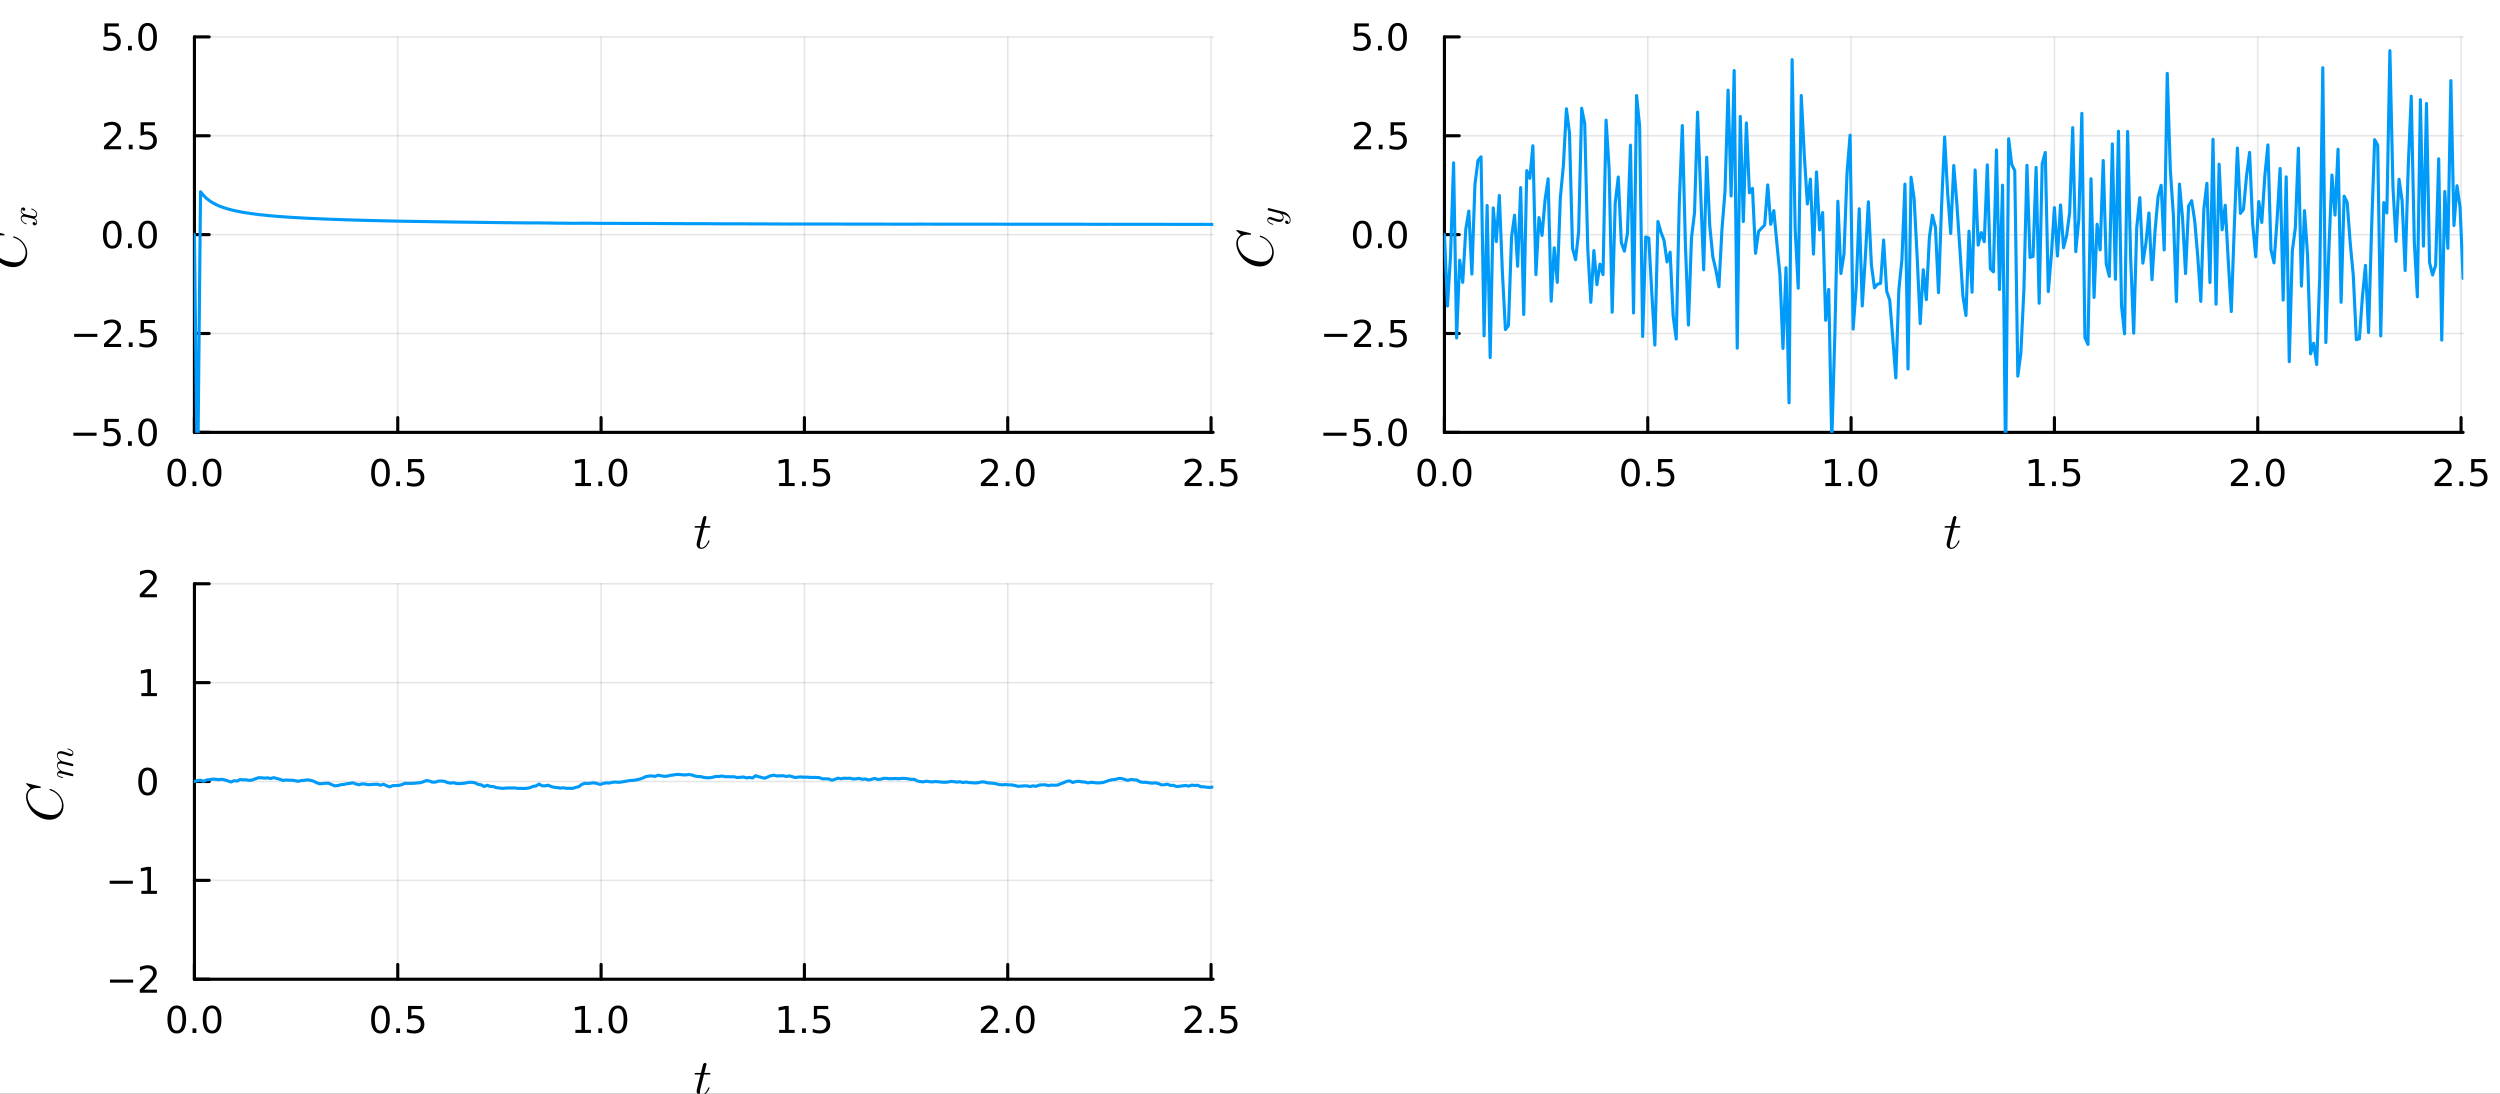 <?xml version="1.0" encoding="utf-8"?>
<svg xmlns="http://www.w3.org/2000/svg" xmlns:xlink="http://www.w3.org/1999/xlink" width="800" height="350" viewBox="0 0 3200 1400">
<rect x="0" y="0" width="3200" height="1400" fill="#333333" stroke="none"/>
<defs>
  <clipPath id="clip870">
    <rect x="0" y="0" width="3200" height="1400"/>
  </clipPath>
</defs>
<path clip-path="url(#clip870)" d="M0 1400 L3200 1400 L3200 0 L0 0  Z" fill="#ffffff" fill-rule="evenodd" fill-opacity="1"/>
<defs>
  <clipPath id="clip871">
    <rect x="640" y="0" width="2241" height="1400"/>
  </clipPath>
</defs>
<path clip-path="url(#clip870)" d="M248.869 553.395 L1552.76 553.395 L1552.76 47.244 L248.869 47.244  Z" fill="#ffffff" fill-rule="evenodd" fill-opacity="1"/>
<defs>
  <clipPath id="clip872">
    <rect x="248" y="47" width="1305" height="507"/>
  </clipPath>
</defs>
<polyline clip-path="url(#clip872)" style="stroke:#000000; stroke-linecap:round; stroke-linejoin:round; stroke-width:2; stroke-opacity:0.1; fill:none" points="248.869,553.395 248.869,47.244 "/>
<polyline clip-path="url(#clip872)" style="stroke:#000000; stroke-linecap:round; stroke-linejoin:round; stroke-width:2; stroke-opacity:0.1; fill:none" points="509.126,553.395 509.126,47.244 "/>
<polyline clip-path="url(#clip872)" style="stroke:#000000; stroke-linecap:round; stroke-linejoin:round; stroke-width:2; stroke-opacity:0.1; fill:none" points="769.383,553.395 769.383,47.244 "/>
<polyline clip-path="url(#clip872)" style="stroke:#000000; stroke-linecap:round; stroke-linejoin:round; stroke-width:2; stroke-opacity:0.1; fill:none" points="1029.64,553.395 1029.64,47.244 "/>
<polyline clip-path="url(#clip872)" style="stroke:#000000; stroke-linecap:round; stroke-linejoin:round; stroke-width:2; stroke-opacity:0.1; fill:none" points="1289.9,553.395 1289.9,47.244 "/>
<polyline clip-path="url(#clip872)" style="stroke:#000000; stroke-linecap:round; stroke-linejoin:round; stroke-width:2; stroke-opacity:0.1; fill:none" points="1550.15,553.395 1550.15,47.244 "/>
<polyline clip-path="url(#clip870)" style="stroke:#000000; stroke-linecap:round; stroke-linejoin:round; stroke-width:4; stroke-opacity:1; fill:none" points="248.869,553.395 1552.76,553.395 "/>
<polyline clip-path="url(#clip870)" style="stroke:#000000; stroke-linecap:round; stroke-linejoin:round; stroke-width:4; stroke-opacity:1; fill:none" points="248.869,553.395 248.869,534.497 "/>
<polyline clip-path="url(#clip870)" style="stroke:#000000; stroke-linecap:round; stroke-linejoin:round; stroke-width:4; stroke-opacity:1; fill:none" points="509.126,553.395 509.126,534.497 "/>
<polyline clip-path="url(#clip870)" style="stroke:#000000; stroke-linecap:round; stroke-linejoin:round; stroke-width:4; stroke-opacity:1; fill:none" points="769.383,553.395 769.383,534.497 "/>
<polyline clip-path="url(#clip870)" style="stroke:#000000; stroke-linecap:round; stroke-linejoin:round; stroke-width:4; stroke-opacity:1; fill:none" points="1029.64,553.395 1029.64,534.497 "/>
<polyline clip-path="url(#clip870)" style="stroke:#000000; stroke-linecap:round; stroke-linejoin:round; stroke-width:4; stroke-opacity:1; fill:none" points="1289.9,553.395 1289.9,534.497 "/>
<polyline clip-path="url(#clip870)" style="stroke:#000000; stroke-linecap:round; stroke-linejoin:round; stroke-width:4; stroke-opacity:1; fill:none" points="1550.15,553.395 1550.15,534.497 "/>
<path clip-path="url(#clip870)" d="M226.253 590.714 Q222.642 590.714 220.814 594.278 Q219.008 597.82 219.008 604.95 Q219.008 612.056 220.814 615.621 Q222.642 619.162 226.253 619.162 Q229.888 619.162 231.693 615.621 Q233.522 612.056 233.522 604.95 Q233.522 597.82 231.693 594.278 Q229.888 590.714 226.253 590.714 M226.253 587.01 Q232.064 587.01 235.119 591.616 Q238.198 596.2 238.198 604.95 Q238.198 613.676 235.119 618.283 Q232.064 622.866 226.253 622.866 Q220.443 622.866 217.365 618.283 Q214.309 613.676 214.309 604.95 Q214.309 596.2 217.365 591.616 Q220.443 587.01 226.253 587.01 Z" fill="#000000" fill-rule="nonzero" fill-opacity="1" /><path clip-path="url(#clip870)" d="M246.415 616.315 L251.3 616.315 L251.3 622.195 L246.415 622.195 L246.415 616.315 Z" fill="#000000" fill-rule="nonzero" fill-opacity="1" /><path clip-path="url(#clip870)" d="M271.485 590.714 Q267.874 590.714 266.045 594.278 Q264.239 597.82 264.239 604.95 Q264.239 612.056 266.045 615.621 Q267.874 619.162 271.485 619.162 Q275.119 619.162 276.924 615.621 Q278.753 612.056 278.753 604.95 Q278.753 597.82 276.924 594.278 Q275.119 590.714 271.485 590.714 M271.485 587.01 Q277.295 587.01 280.35 591.616 Q283.429 596.2 283.429 604.95 Q283.429 613.676 280.35 618.283 Q277.295 622.866 271.485 622.866 Q265.674 622.866 262.596 618.283 Q259.54 613.676 259.54 604.95 Q259.54 596.2 262.596 591.616 Q265.674 587.01 271.485 587.01 Z" fill="#000000" fill-rule="nonzero" fill-opacity="1" /><path clip-path="url(#clip870)" d="M487.008 590.714 Q483.397 590.714 481.568 594.278 Q479.763 597.82 479.763 604.95 Q479.763 612.056 481.568 615.621 Q483.397 619.162 487.008 619.162 Q490.642 619.162 492.448 615.621 Q494.276 612.056 494.276 604.95 Q494.276 597.82 492.448 594.278 Q490.642 590.714 487.008 590.714 M487.008 587.01 Q492.818 587.01 495.874 591.616 Q498.952 596.2 498.952 604.95 Q498.952 613.676 495.874 618.283 Q492.818 622.866 487.008 622.866 Q481.198 622.866 478.119 618.283 Q475.064 613.676 475.064 604.95 Q475.064 596.2 478.119 591.616 Q481.198 587.01 487.008 587.01 Z" fill="#000000" fill-rule="nonzero" fill-opacity="1" /><path clip-path="url(#clip870)" d="M507.17 616.315 L512.054 616.315 L512.054 622.195 L507.17 622.195 L507.17 616.315 Z" fill="#000000" fill-rule="nonzero" fill-opacity="1" /><path clip-path="url(#clip870)" d="M522.286 587.635 L540.642 587.635 L540.642 591.57 L526.568 591.57 L526.568 600.042 Q527.586 599.695 528.605 599.533 Q529.623 599.348 530.642 599.348 Q536.429 599.348 539.809 602.519 Q543.188 605.69 543.188 611.107 Q543.188 616.686 539.716 619.787 Q536.244 622.866 529.924 622.866 Q527.748 622.866 525.48 622.496 Q523.235 622.125 520.827 621.385 L520.827 616.686 Q522.911 617.82 525.133 618.375 Q527.355 618.931 529.832 618.931 Q533.836 618.931 536.174 616.825 Q538.512 614.718 538.512 611.107 Q538.512 607.496 536.174 605.389 Q533.836 603.283 529.832 603.283 Q527.957 603.283 526.082 603.7 Q524.23 604.116 522.286 604.996 L522.286 587.635 Z" fill="#000000" fill-rule="nonzero" fill-opacity="1" /><path clip-path="url(#clip870)" d="M736.536 618.26 L744.175 618.26 L744.175 591.894 L735.864 593.561 L735.864 589.302 L744.128 587.635 L748.804 587.635 L748.804 618.26 L756.443 618.26 L756.443 622.195 L736.536 622.195 L736.536 618.26 Z" fill="#000000" fill-rule="nonzero" fill-opacity="1" /><path clip-path="url(#clip870)" d="M765.887 616.315 L770.772 616.315 L770.772 622.195 L765.887 622.195 L765.887 616.315 Z" fill="#000000" fill-rule="nonzero" fill-opacity="1" /><path clip-path="url(#clip870)" d="M790.957 590.714 Q787.346 590.714 785.517 594.278 Q783.711 597.82 783.711 604.95 Q783.711 612.056 785.517 615.621 Q787.346 619.162 790.957 619.162 Q794.591 619.162 796.396 615.621 Q798.225 612.056 798.225 604.95 Q798.225 597.82 796.396 594.278 Q794.591 590.714 790.957 590.714 M790.957 587.01 Q796.767 587.01 799.822 591.616 Q802.901 596.2 802.901 604.95 Q802.901 613.676 799.822 618.283 Q796.767 622.866 790.957 622.866 Q785.147 622.866 782.068 618.283 Q779.012 613.676 779.012 604.95 Q779.012 596.2 782.068 591.616 Q785.147 587.01 790.957 587.01 Z" fill="#000000" fill-rule="nonzero" fill-opacity="1" /><path clip-path="url(#clip870)" d="M997.29 618.26 L1004.93 618.26 L1004.93 591.894 L996.619 593.561 L996.619 589.302 L1004.88 587.635 L1009.56 587.635 L1009.56 618.26 L1017.2 618.26 L1017.2 622.195 L997.29 622.195 L997.29 618.26 Z" fill="#000000" fill-rule="nonzero" fill-opacity="1" /><path clip-path="url(#clip870)" d="M1026.64 616.315 L1031.53 616.315 L1031.53 622.195 L1026.64 622.195 L1026.64 616.315 Z" fill="#000000" fill-rule="nonzero" fill-opacity="1" /><path clip-path="url(#clip870)" d="M1041.76 587.635 L1060.11 587.635 L1060.11 591.57 L1046.04 591.57 L1046.04 600.042 Q1047.06 599.695 1048.08 599.533 Q1049.1 599.348 1050.11 599.348 Q1055.9 599.348 1059.28 602.519 Q1062.66 605.69 1062.66 611.107 Q1062.66 616.686 1059.19 619.787 Q1055.72 622.866 1049.4 622.866 Q1047.22 622.866 1044.95 622.496 Q1042.71 622.125 1040.3 621.385 L1040.3 616.686 Q1042.38 617.82 1044.6 618.375 Q1046.83 618.931 1049.3 618.931 Q1053.31 618.931 1055.65 616.825 Q1057.98 614.718 1057.98 611.107 Q1057.98 607.496 1055.65 605.389 Q1053.31 603.283 1049.3 603.283 Q1047.43 603.283 1045.55 603.7 Q1043.7 604.116 1041.76 604.996 L1041.76 587.635 Z" fill="#000000" fill-rule="nonzero" fill-opacity="1" /><path clip-path="url(#clip870)" d="M1261.14 618.26 L1277.45 618.26 L1277.45 622.195 L1255.51 622.195 L1255.51 618.26 Q1258.17 615.505 1262.76 610.875 Q1267.36 606.223 1268.54 604.88 Q1270.79 602.357 1271.67 600.621 Q1272.57 598.862 1272.57 597.172 Q1272.57 594.417 1270.63 592.681 Q1268.7 590.945 1265.6 590.945 Q1263.4 590.945 1260.95 591.709 Q1258.52 592.473 1255.74 594.024 L1255.74 589.302 Q1258.57 588.167 1261.02 587.589 Q1263.47 587.01 1265.51 587.01 Q1270.88 587.01 1274.07 589.695 Q1277.27 592.38 1277.27 596.871 Q1277.27 599.001 1276.46 600.922 Q1275.67 602.82 1273.57 605.413 Q1272.99 606.084 1269.89 609.301 Q1266.78 612.496 1261.14 618.26 Z" fill="#000000" fill-rule="nonzero" fill-opacity="1" /><path clip-path="url(#clip870)" d="M1287.27 616.315 L1292.15 616.315 L1292.15 622.195 L1287.27 622.195 L1287.27 616.315 Z" fill="#000000" fill-rule="nonzero" fill-opacity="1" /><path clip-path="url(#clip870)" d="M1312.34 590.714 Q1308.73 590.714 1306.9 594.278 Q1305.09 597.82 1305.09 604.95 Q1305.09 612.056 1306.9 615.621 Q1308.73 619.162 1312.34 619.162 Q1315.97 619.162 1317.78 615.621 Q1319.61 612.056 1319.61 604.95 Q1319.61 597.82 1317.78 594.278 Q1315.97 590.714 1312.34 590.714 M1312.34 587.01 Q1318.15 587.01 1321.2 591.616 Q1324.28 596.2 1324.28 604.95 Q1324.28 613.676 1321.2 618.283 Q1318.15 622.866 1312.34 622.866 Q1306.53 622.866 1303.45 618.283 Q1300.39 613.676 1300.39 604.95 Q1300.39 596.2 1303.45 591.616 Q1306.53 587.01 1312.34 587.01 Z" fill="#000000" fill-rule="nonzero" fill-opacity="1" /><path clip-path="url(#clip870)" d="M1521.89 618.26 L1538.21 618.26 L1538.21 622.195 L1516.26 622.195 L1516.26 618.26 Q1518.93 615.505 1523.51 610.875 Q1528.12 606.223 1529.3 604.88 Q1531.54 602.357 1532.42 600.621 Q1533.32 598.862 1533.32 597.172 Q1533.32 594.417 1531.38 592.681 Q1529.46 590.945 1526.36 590.945 Q1524.16 590.945 1521.7 591.709 Q1519.27 592.473 1516.5 594.024 L1516.5 589.302 Q1519.32 588.167 1521.77 587.589 Q1524.23 587.01 1526.26 587.01 Q1531.63 587.01 1534.83 589.695 Q1538.02 592.38 1538.02 596.871 Q1538.02 599.001 1537.21 600.922 Q1536.43 602.82 1534.32 605.413 Q1533.74 606.084 1530.64 609.301 Q1527.54 612.496 1521.89 618.26 Z" fill="#000000" fill-rule="nonzero" fill-opacity="1" /><path clip-path="url(#clip870)" d="M1548.02 616.315 L1552.91 616.315 L1552.91 622.195 L1548.02 622.195 L1548.02 616.315 Z" fill="#000000" fill-rule="nonzero" fill-opacity="1" /><path clip-path="url(#clip870)" d="M1563.14 587.635 L1581.5 587.635 L1581.5 591.57 L1567.42 591.57 L1567.42 600.042 Q1568.44 599.695 1569.46 599.533 Q1570.48 599.348 1571.5 599.348 Q1577.28 599.348 1580.66 602.519 Q1584.04 605.69 1584.04 611.107 Q1584.04 616.686 1580.57 619.787 Q1577.1 622.866 1570.78 622.866 Q1568.6 622.866 1566.33 622.496 Q1564.09 622.125 1561.68 621.385 L1561.68 616.686 Q1563.76 617.82 1565.99 618.375 Q1568.21 618.931 1570.69 618.931 Q1574.69 618.931 1577.03 616.825 Q1579.37 614.718 1579.37 611.107 Q1579.37 607.496 1577.03 605.389 Q1574.69 603.283 1570.69 603.283 Q1568.81 603.283 1566.94 603.7 Q1565.08 604.116 1563.14 604.996 L1563.14 587.635 Z" fill="#000000" fill-rule="nonzero" fill-opacity="1" /><path clip-path="url(#clip870)" d="M909.286 674.123 Q909.286 675.024 908.868 675.25 Q908.449 675.443 907.29 675.443 L901.106 675.443 L896.211 694.895 Q895.824 696.602 895.824 698.052 Q895.824 699.662 896.307 700.37 Q896.823 701.079 897.885 701.079 Q899.979 701.079 902.233 699.179 Q904.52 697.279 906.452 692.641 Q906.71 692.029 906.839 691.9 Q907 691.739 907.418 691.739 Q908.223 691.739 908.223 692.383 Q908.223 692.609 907.773 693.639 Q907.354 694.67 906.42 696.184 Q905.518 697.697 904.327 699.114 Q903.167 700.532 901.396 701.562 Q899.625 702.56 897.724 702.56 Q895.051 702.56 893.344 700.854 Q891.67 699.147 891.67 696.474 Q891.67 695.604 892.346 692.834 Q893.022 690.032 896.694 675.443 L890.865 675.443 Q890.059 675.443 889.737 675.411 Q889.447 675.379 889.222 675.218 Q889.029 675.024 889.029 674.638 Q889.029 674.026 889.286 673.768 Q889.544 673.479 889.866 673.446 Q890.22 673.382 891.026 673.382 L897.209 673.382 L899.786 662.915 Q900.043 661.884 900.687 661.305 Q901.364 660.693 901.75 660.628 Q902.137 660.532 902.426 660.532 Q903.296 660.532 903.811 661.015 Q904.327 661.466 904.327 662.303 Q904.327 662.754 901.621 673.382 L907.418 673.382 Q908.159 673.382 908.449 673.414 Q908.771 673.446 909.029 673.607 Q909.286 673.768 909.286 674.123 Z" fill="#000000" fill-rule="nonzero" fill-opacity="1" /><polyline clip-path="url(#clip872)" style="stroke:#000000; stroke-linecap:round; stroke-linejoin:round; stroke-width:2; stroke-opacity:0.1; fill:none" points="248.869,553.395 1552.76,553.395 "/>
<polyline clip-path="url(#clip872)" style="stroke:#000000; stroke-linecap:round; stroke-linejoin:round; stroke-width:2; stroke-opacity:0.1; fill:none" points="248.869,426.857 1552.76,426.857 "/>
<polyline clip-path="url(#clip872)" style="stroke:#000000; stroke-linecap:round; stroke-linejoin:round; stroke-width:2; stroke-opacity:0.1; fill:none" points="248.869,300.319 1552.76,300.319 "/>
<polyline clip-path="url(#clip872)" style="stroke:#000000; stroke-linecap:round; stroke-linejoin:round; stroke-width:2; stroke-opacity:0.1; fill:none" points="248.869,173.782 1552.76,173.782 "/>
<polyline clip-path="url(#clip872)" style="stroke:#000000; stroke-linecap:round; stroke-linejoin:round; stroke-width:2; stroke-opacity:0.1; fill:none" points="248.869,47.244 1552.76,47.244 "/>
<polyline clip-path="url(#clip870)" style="stroke:#000000; stroke-linecap:round; stroke-linejoin:round; stroke-width:4; stroke-opacity:1; fill:none" points="248.869,553.395 248.869,47.244 "/>
<polyline clip-path="url(#clip870)" style="stroke:#000000; stroke-linecap:round; stroke-linejoin:round; stroke-width:4; stroke-opacity:1; fill:none" points="248.869,553.395 267.767,553.395 "/>
<polyline clip-path="url(#clip870)" style="stroke:#000000; stroke-linecap:round; stroke-linejoin:round; stroke-width:4; stroke-opacity:1; fill:none" points="248.869,426.857 267.767,426.857 "/>
<polyline clip-path="url(#clip870)" style="stroke:#000000; stroke-linecap:round; stroke-linejoin:round; stroke-width:4; stroke-opacity:1; fill:none" points="248.869,300.319 267.767,300.319 "/>
<polyline clip-path="url(#clip870)" style="stroke:#000000; stroke-linecap:round; stroke-linejoin:round; stroke-width:4; stroke-opacity:1; fill:none" points="248.869,173.782 267.767,173.782 "/>
<polyline clip-path="url(#clip870)" style="stroke:#000000; stroke-linecap:round; stroke-linejoin:round; stroke-width:4; stroke-opacity:1; fill:none" points="248.869,47.244 267.767,47.244 "/>
<path clip-path="url(#clip870)" d="M93.925 553.846 L123.601 553.846 L123.601 557.781 L93.925 557.781 L93.925 553.846 Z" fill="#000000" fill-rule="nonzero" fill-opacity="1" /><path clip-path="url(#clip870)" d="M133.74 536.115 L152.096 536.115 L152.096 540.05 L138.022 540.05 L138.022 548.522 Q139.041 548.175 140.059 548.013 Q141.078 547.828 142.096 547.828 Q147.883 547.828 151.263 550.999 Q154.642 554.17 154.642 559.587 Q154.642 565.166 151.17 568.267 Q147.698 571.346 141.379 571.346 Q139.203 571.346 136.934 570.976 Q134.689 570.605 132.281 569.865 L132.281 565.166 Q134.365 566.3 136.587 566.855 Q138.809 567.411 141.286 567.411 Q145.291 567.411 147.629 565.305 Q149.967 563.198 149.967 559.587 Q149.967 555.976 147.629 553.869 Q145.291 551.763 141.286 551.763 Q139.411 551.763 137.536 552.18 Q135.684 552.596 133.74 553.476 L133.74 536.115 Z" fill="#000000" fill-rule="nonzero" fill-opacity="1" /><path clip-path="url(#clip870)" d="M163.855 564.795 L168.74 564.795 L168.74 570.675 L163.855 570.675 L163.855 564.795 Z" fill="#000000" fill-rule="nonzero" fill-opacity="1" /><path clip-path="url(#clip870)" d="M188.925 539.194 Q185.314 539.194 183.485 542.758 Q181.679 546.3 181.679 553.43 Q181.679 560.536 183.485 564.101 Q185.314 567.642 188.925 567.642 Q192.559 567.642 194.364 564.101 Q196.193 560.536 196.193 553.43 Q196.193 546.3 194.364 542.758 Q192.559 539.194 188.925 539.194 M188.925 535.49 Q194.735 535.49 197.79 540.096 Q200.869 544.68 200.869 553.43 Q200.869 562.156 197.79 566.763 Q194.735 571.346 188.925 571.346 Q183.114 571.346 180.036 566.763 Q176.98 562.156 176.98 553.43 Q176.98 544.68 180.036 540.096 Q183.114 535.49 188.925 535.49 Z" fill="#000000" fill-rule="nonzero" fill-opacity="1" /><path clip-path="url(#clip870)" d="M94.921 427.309 L124.596 427.309 L124.596 431.244 L94.921 431.244 L94.921 427.309 Z" fill="#000000" fill-rule="nonzero" fill-opacity="1" /><path clip-path="url(#clip870)" d="M138.717 440.202 L155.036 440.202 L155.036 444.137 L133.092 444.137 L133.092 440.202 Q135.754 437.447 140.337 432.818 Q144.943 428.165 146.124 426.822 Q148.369 424.299 149.249 422.563 Q150.152 420.804 150.152 419.114 Q150.152 416.36 148.207 414.623 Q146.286 412.887 143.184 412.887 Q140.985 412.887 138.531 413.651 Q136.101 414.415 133.323 415.966 L133.323 411.244 Q136.147 410.11 138.601 409.531 Q141.055 408.952 143.092 408.952 Q148.462 408.952 151.656 411.637 Q154.851 414.323 154.851 418.813 Q154.851 420.943 154.041 422.864 Q153.254 424.762 151.147 427.355 Q150.568 428.026 147.467 431.244 Q144.365 434.438 138.717 440.202 Z" fill="#000000" fill-rule="nonzero" fill-opacity="1" /><path clip-path="url(#clip870)" d="M164.851 438.258 L169.735 438.258 L169.735 444.137 L164.851 444.137 L164.851 438.258 Z" fill="#000000" fill-rule="nonzero" fill-opacity="1" /><path clip-path="url(#clip870)" d="M179.966 409.577 L198.323 409.577 L198.323 413.512 L184.249 413.512 L184.249 421.984 Q185.267 421.637 186.286 421.475 Q187.304 421.29 188.323 421.29 Q194.11 421.29 197.489 424.461 Q200.869 427.633 200.869 433.049 Q200.869 438.628 197.397 441.73 Q193.925 444.808 187.605 444.808 Q185.429 444.808 183.161 444.438 Q180.915 444.068 178.508 443.327 L178.508 438.628 Q180.591 439.762 182.814 440.318 Q185.036 440.873 187.513 440.873 Q191.517 440.873 193.855 438.767 Q196.193 436.66 196.193 433.049 Q196.193 429.438 193.855 427.332 Q191.517 425.225 187.513 425.225 Q185.638 425.225 183.763 425.642 Q181.911 426.059 179.966 426.938 L179.966 409.577 Z" fill="#000000" fill-rule="nonzero" fill-opacity="1" /><path clip-path="url(#clip870)" d="M143.693 286.118 Q140.082 286.118 138.254 289.683 Q136.448 293.225 136.448 300.354 Q136.448 307.461 138.254 311.025 Q140.082 314.567 143.693 314.567 Q147.328 314.567 149.133 311.025 Q150.962 307.461 150.962 300.354 Q150.962 293.225 149.133 289.683 Q147.328 286.118 143.693 286.118 M143.693 282.414 Q149.504 282.414 152.559 287.021 Q155.638 291.604 155.638 300.354 Q155.638 309.081 152.559 313.687 Q149.504 318.271 143.693 318.271 Q137.883 318.271 134.805 313.687 Q131.749 309.081 131.749 300.354 Q131.749 291.604 134.805 287.021 Q137.883 282.414 143.693 282.414 Z" fill="#000000" fill-rule="nonzero" fill-opacity="1" /><path clip-path="url(#clip870)" d="M163.855 311.72 L168.74 311.72 L168.74 317.599 L163.855 317.599 L163.855 311.72 Z" fill="#000000" fill-rule="nonzero" fill-opacity="1" /><path clip-path="url(#clip870)" d="M188.925 286.118 Q185.314 286.118 183.485 289.683 Q181.679 293.225 181.679 300.354 Q181.679 307.461 183.485 311.025 Q185.314 314.567 188.925 314.567 Q192.559 314.567 194.364 311.025 Q196.193 307.461 196.193 300.354 Q196.193 293.225 194.364 289.683 Q192.559 286.118 188.925 286.118 M188.925 282.414 Q194.735 282.414 197.79 287.021 Q200.869 291.604 200.869 300.354 Q200.869 309.081 197.79 313.687 Q194.735 318.271 188.925 318.271 Q183.114 318.271 180.036 313.687 Q176.98 309.081 176.98 300.354 Q176.98 291.604 180.036 287.021 Q183.114 282.414 188.925 282.414 Z" fill="#000000" fill-rule="nonzero" fill-opacity="1" /><path clip-path="url(#clip870)" d="M138.717 187.127 L155.036 187.127 L155.036 191.062 L133.092 191.062 L133.092 187.127 Q135.754 184.372 140.337 179.742 Q144.943 175.09 146.124 173.747 Q148.369 171.224 149.249 169.488 Q150.152 167.729 150.152 166.039 Q150.152 163.284 148.207 161.548 Q146.286 159.812 143.184 159.812 Q140.985 159.812 138.531 160.576 Q136.101 161.34 133.323 162.891 L133.323 158.168 Q136.147 157.034 138.601 156.455 Q141.055 155.877 143.092 155.877 Q148.462 155.877 151.656 158.562 Q154.851 161.247 154.851 165.738 Q154.851 167.867 154.041 169.789 Q153.254 171.687 151.147 174.279 Q150.568 174.951 147.467 178.168 Q144.365 181.363 138.717 187.127 Z" fill="#000000" fill-rule="nonzero" fill-opacity="1" /><path clip-path="url(#clip870)" d="M164.851 185.182 L169.735 185.182 L169.735 191.062 L164.851 191.062 L164.851 185.182 Z" fill="#000000" fill-rule="nonzero" fill-opacity="1" /><path clip-path="url(#clip870)" d="M179.966 156.502 L198.323 156.502 L198.323 160.437 L184.249 160.437 L184.249 168.909 Q185.267 168.562 186.286 168.4 Q187.304 168.215 188.323 168.215 Q194.11 168.215 197.489 171.386 Q200.869 174.557 200.869 179.974 Q200.869 185.553 197.397 188.654 Q193.925 191.733 187.605 191.733 Q185.429 191.733 183.161 191.363 Q180.915 190.992 178.508 190.252 L178.508 185.553 Q180.591 186.687 182.814 187.242 Q185.036 187.798 187.513 187.798 Q191.517 187.798 193.855 185.691 Q196.193 183.585 196.193 179.974 Q196.193 176.363 193.855 174.256 Q191.517 172.15 187.513 172.15 Q185.638 172.15 183.763 172.567 Q181.911 172.983 179.966 173.863 L179.966 156.502 Z" fill="#000000" fill-rule="nonzero" fill-opacity="1" /><path clip-path="url(#clip870)" d="M133.74 29.964 L152.096 29.964 L152.096 33.899 L138.022 33.899 L138.022 42.371 Q139.041 42.024 140.059 41.862 Q141.078 41.677 142.096 41.677 Q147.883 41.677 151.263 44.848 Q154.642 48.02 154.642 53.436 Q154.642 59.015 151.17 62.117 Q147.698 65.195 141.379 65.195 Q139.203 65.195 136.934 64.825 Q134.689 64.455 132.281 63.714 L132.281 59.015 Q134.365 60.149 136.587 60.705 Q138.809 61.26 141.286 61.26 Q145.291 61.26 147.629 59.154 Q149.967 57.047 149.967 53.436 Q149.967 49.825 147.629 47.719 Q145.291 45.612 141.286 45.612 Q139.411 45.612 137.536 46.029 Q135.684 46.446 133.74 47.325 L133.74 29.964 Z" fill="#000000" fill-rule="nonzero" fill-opacity="1" /><path clip-path="url(#clip870)" d="M163.855 58.645 L168.74 58.645 L168.74 64.524 L163.855 64.524 L163.855 58.645 Z" fill="#000000" fill-rule="nonzero" fill-opacity="1" /><path clip-path="url(#clip870)" d="M188.925 33.043 Q185.314 33.043 183.485 36.608 Q181.679 40.149 181.679 47.279 Q181.679 54.385 183.485 57.95 Q185.314 61.492 188.925 61.492 Q192.559 61.492 194.364 57.95 Q196.193 54.385 196.193 47.279 Q196.193 40.149 194.364 36.608 Q192.559 33.043 188.925 33.043 M188.925 29.339 Q194.735 29.339 197.79 33.946 Q200.869 38.529 200.869 47.279 Q200.869 56.006 197.79 60.612 Q194.735 65.195 188.925 65.195 Q183.114 65.195 180.036 60.612 Q176.98 56.006 176.98 47.279 Q176.98 38.529 180.036 33.946 Q183.114 29.339 188.925 29.339 Z" fill="#000000" fill-rule="nonzero" fill-opacity="1" /><path clip-path="url(#clip870)" d="M-12.428 295.092 L4.383 299.246 Q5.446 299.536 5.575 299.729 Q5.704 299.89 5.704 300.405 Q5.704 301.404 5.027 301.404 Q4.963 301.404 4.126 301.307 Q3.256 301.211 1.678 301.211 Q-4.151 301.211 -7.597 304.045 Q-11.043 306.847 -11.043 311.839 Q-11.043 316.154 -8.853 320.502 Q-6.663 324.818 -3.089 327.909 Q-0.383 330.228 3.031 331.935 Q6.444 333.61 9.568 334.415 Q12.692 335.188 15.043 335.542 Q17.394 335.896 19.101 335.896 Q21.581 335.896 23.674 335.381 Q25.768 334.834 27.249 333.867 Q28.699 332.901 29.826 331.677 Q30.921 330.421 31.565 328.972 Q32.209 327.491 32.531 326.009 Q32.821 324.528 32.821 322.982 Q32.821 316.766 27.99 310.84 Q24.029 306.138 17.555 304.174 Q16.911 304.013 16.911 303.336 Q16.911 302.531 17.555 302.531 Q17.684 302.531 18.328 302.692 Q18.94 302.853 20.196 303.336 Q21.42 303.819 22.805 304.56 Q24.19 305.301 25.929 306.686 Q27.668 308.07 29.182 309.777 Q31.694 312.676 33.272 316.347 Q34.85 320.019 34.85 324.045 Q34.85 329.069 32.628 333.127 Q30.405 337.185 26.251 339.568 Q22.096 341.919 16.782 341.919 Q11.179 341.919 5.671 339.342 Q0.164 336.766 -3.926 332.676 Q-8.016 328.586 -10.56 323.175 Q-13.105 317.764 -13.105 312.354 Q-13.105 310.293 -12.557 308.457 Q-12.01 306.621 -11.333 305.526 Q-10.657 304.399 -9.659 303.401 Q-8.692 302.402 -8.242 302.08 Q-7.791 301.726 -7.243 301.404 L-12.3 296.798 Q-13.105 295.993 -13.105 295.8 Q-13.105 295.414 -12.879 295.253 Q-12.654 295.092 -12.428 295.092 Z" fill="#000000" fill-rule="nonzero" fill-opacity="1" /><path clip-path="url(#clip870)" d="M29.598 265.53 Q30.86 265.53 31.582 266.319 Q32.281 267.108 32.281 268.01 Q32.281 268.866 31.785 269.317 Q31.289 269.768 30.657 269.768 Q29.801 269.768 29.057 269.137 Q28.313 268.506 28.155 267.559 Q27.569 268.483 27.569 269.858 Q27.569 270.76 28.042 271.549 Q28.516 272.315 29.125 272.789 Q29.733 273.24 30.612 273.646 Q31.469 274.029 31.988 274.187 Q32.484 274.322 33.025 274.435 L39.337 276.013 Q42.335 276.779 43.395 276.779 Q44.703 276.779 45.582 276.148 Q46.438 275.517 46.438 274.254 Q46.438 273.758 46.303 273.195 Q46.145 272.631 45.739 271.91 Q45.311 271.166 44.68 270.512 Q44.026 269.836 42.922 269.182 Q41.817 268.528 40.397 268.1 Q39.901 267.964 39.901 267.514 Q39.901 266.95 40.352 266.95 Q40.735 266.95 41.546 267.266 Q42.335 267.559 43.372 268.212 Q44.387 268.844 45.311 269.678 Q46.213 270.512 46.844 271.752 Q47.475 272.992 47.475 274.344 Q47.475 276.283 46.438 277.568 Q45.401 278.853 43.959 279.327 Q44.161 279.439 44.432 279.597 Q44.703 279.755 45.311 280.228 Q45.897 280.679 46.348 281.198 Q46.777 281.716 47.115 282.528 Q47.475 283.317 47.475 284.174 Q47.475 285.256 47.16 286.225 Q46.844 287.172 46.123 287.848 Q45.401 288.525 44.409 288.525 Q43.305 288.525 42.538 287.781 Q41.749 287.014 41.749 285.977 Q41.749 285.323 42.133 284.805 Q42.516 284.264 43.35 284.264 Q44.274 284.264 44.973 284.895 Q45.672 285.526 45.852 286.428 Q46.438 285.504 46.438 284.129 Q46.438 282.641 45.131 281.468 Q43.823 280.296 41.636 279.732 Q36.384 278.335 34.039 277.794 Q31.672 277.253 30.657 277.253 Q29.711 277.253 29.057 277.501 Q28.403 277.749 28.11 278.177 Q27.794 278.583 27.682 278.966 Q27.569 279.327 27.569 279.732 Q27.569 280.409 27.84 281.175 Q28.11 281.919 28.741 282.821 Q29.35 283.7 30.612 284.534 Q31.875 285.369 33.611 285.932 Q34.129 286.045 34.129 286.541 Q34.107 287.082 33.656 287.082 Q33.273 287.082 32.484 286.789 Q31.672 286.473 30.657 285.842 Q29.643 285.188 28.741 284.354 Q27.817 283.497 27.186 282.257 Q26.555 280.995 26.555 279.642 Q26.555 279.034 26.69 278.447 Q26.802 277.839 27.141 277.117 Q27.479 276.373 28.223 275.72 Q28.967 275.066 30.049 274.66 Q29.53 274.39 29.034 274.029 Q28.538 273.646 27.93 273.059 Q27.298 272.451 26.938 271.617 Q26.555 270.76 26.555 269.813 Q26.555 268.889 26.802 267.987 Q27.028 267.085 27.772 266.319 Q28.493 265.53 29.598 265.53 Z" fill="#000000" fill-rule="nonzero" fill-opacity="1" /><polyline clip-path="url(#clip872)" style="stroke:#009af9; stroke-linecap:round; stroke-linejoin:round; stroke-width:4; stroke-opacity:1; fill:none" points="248.869,300.319 252.773,638.801 256.677,245.453 260.581,250.257 264.484,254.035 268.388,257.076 272.292,259.576 276.196,261.668 280.1,263.444 284.004,264.979 287.908,266.312 291.811,267.483 295.715,268.525 299.619,269.471 303.523,270.316 307.427,271.093 311.331,271.793 315.235,272.437 319.138,273.026 323.042,273.577 326.946,274.095 330.85,274.58 334.754,275.025 338.658,275.437 342.561,275.831 346.465,276.191 350.369,276.549 354.273,276.866 358.177,277.165 362.081,277.443 365.985,277.729 369.888,277.992 373.792,278.245 377.696,278.481 381.6,278.704 385.504,278.934 389.408,279.147 393.312,279.355 397.215,279.545 401.119,279.721 405.023,279.886 408.927,280.05 412.831,280.221 416.735,280.384 420.639,280.539 424.542,280.685 428.446,280.831 432.35,280.974 436.254,281.109 440.158,281.239 444.062,281.364 447.966,281.486 451.869,281.604 455.773,281.727 459.677,281.845 463.581,281.948 467.485,282.056 471.389,282.164 475.292,282.263 479.196,282.358 483.1,282.452 487.004,282.556 490.908,282.635 494.812,282.741 498.716,282.846 502.619,282.912 506.523,282.99 510.427,283.068 514.331,283.133 518.235,283.186 522.139,283.263 526.043,283.336 529.946,283.406 533.85,283.47 537.754,283.534 541.658,283.586 545.562,283.635 549.466,283.705 553.37,283.782 557.273,283.841 561.177,283.889 565.081,283.946 568.985,284.004 572.889,284.071 576.793,284.13 580.697,284.179 584.6,284.238 588.504,284.29 592.408,284.337 596.312,284.38 600.216,284.421 604.12,284.467 608.023,284.517 611.927,284.578 615.831,284.629 619.735,284.696 623.639,284.725 627.543,284.785 631.447,284.83 635.35,284.894 639.254,284.946 643.158,284.997 647.062,285.032 650.966,285.069 654.87,285.108 658.774,285.147 662.677,285.198 666.581,285.237 670.485,285.279 674.389,285.309 678.293,285.326 682.197,285.315 686.101,285.334 690.004,285.307 693.908,285.402 697.812,285.438 701.716,285.449 705.62,285.526 709.524,285.585 713.428,285.624 717.331,285.671 721.235,285.69 725.139,285.738 729.043,285.766 732.947,285.798 736.851,285.785 740.754,285.783 744.658,285.72 748.562,285.706 752.466,285.748 756.37,285.762 760.274,285.781 764.178,285.826 768.081,285.883 771.985,285.876 775.889,285.879 779.793,285.908 783.697,285.908 787.601,285.922 791.505,285.952 795.408,285.964 799.312,285.971 803.216,285.979 807.12,285.989 811.024,286.008 814.928,286.017 818.832,286.027 822.735,286.033 826.639,286.04 830.543,286.059 834.447,286.08 838.351,286.102 842.255,286.123 846.159,286.141 850.062,286.157 853.966,286.177 857.87,286.204 861.774,286.227 865.678,286.254 869.582,286.272 873.485,286.284 877.389,286.298 881.293,286.327 885.197,286.336 889.101,286.326 893.005,286.331 896.909,286.348 900.812,286.347 904.716,286.356 908.62,286.376 912.524,286.409 916.428,286.445 920.332,286.457 924.236,286.485 928.139,286.477 932.043,286.491 935.947,286.502 939.851,286.515 943.755,286.505 947.659,286.526 951.563,286.549 955.466,286.533 959.37,286.56 963.274,286.556 967.178,286.636 971.082,286.619 974.986,286.602 978.89,286.59 982.793,286.644 986.697,286.692 990.601,286.721 994.505,286.705 998.409,286.718 1002.31,286.732 1006.22,286.715 1010.12,286.745 1014.02,286.728 1017.93,286.703 1021.83,286.731 1025.74,286.747 1029.64,286.744 1033.54,286.758 1037.45,286.755 1041.35,286.765 1045.26,286.773 1049.16,286.771 1053.06,286.74 1056.97,286.753 1060.87,286.756 1064.77,286.725 1068.68,286.763 1072.58,286.805 1076.49,286.796 1080.39,286.819 1084.29,286.822 1088.2,286.832 1092.1,286.815 1096.01,286.828 1099.91,286.845 1103.81,286.826 1107.72,286.842 1111.62,286.82 1115.52,286.842 1119.43,286.874 1123.33,286.854 1127.24,286.863 1131.14,286.892 1135.04,286.897 1138.95,286.891 1142.85,286.902 1146.76,286.909 1150.66,286.907 1154.56,286.922 1158.47,286.926 1162.37,286.92 1166.27,286.911 1170.18,286.918 1174.08,286.884 1177.99,286.875 1181.89,286.877 1185.79,286.895 1189.7,286.892 1193.6,286.894 1197.51,286.904 1201.41,286.905 1205.31,286.905 1209.22,286.907 1213.12,286.914 1217.02,286.926 1220.93,286.928 1224.83,286.927 1228.74,286.935 1232.64,286.931 1236.54,286.94 1240.45,286.939 1244.35,286.943 1248.26,286.945 1252.16,286.95 1256.06,286.957 1259.97,286.961 1263.87,286.962 1267.77,286.965 1271.68,286.968 1275.58,286.971 1279.49,286.975 1283.39,286.98 1287.29,286.983 1291.2,286.988 1295.1,286.992 1299.01,287 1302.91,287.012 1306.81,287.015 1310.72,287.015 1314.62,287.02 1318.52,287.033 1322.43,287.027 1326.33,287.039 1330.24,287.021 1334.14,287.022 1338.04,287.028 1341.95,287.049 1345.85,287.043 1349.76,287.051 1353.66,287.051 1357.56,287.031 1361.47,287.016 1365.37,287.002 1369.27,287.007 1373.18,287.041 1377.08,287.031 1380.99,287.036 1384.89,287.048 1388.79,287.055 1392.7,287.069 1396.6,287.065 1400.51,287.072 1404.41,287.079 1408.31,287.081 1412.22,287.08 1416.12,287.072 1420.02,287.066 1423.93,287.067 1427.83,287.071 1431.74,287.073 1435.64,287.08 1439.54,287.086 1443.45,287.09 1447.35,287.094 1451.26,287.098 1455.16,287.101 1459.06,287.1 1462.97,287.106 1466.87,287.111 1470.77,287.115 1474.68,287.12 1478.58,287.124 1482.49,287.128 1486.39,287.138 1490.29,287.144 1494.2,287.144 1498.1,287.157 1502.01,287.161 1505.91,287.179 1509.81,287.182 1513.72,287.179 1517.62,287.176 1521.53,287.191 1525.43,287.176 1529.33,287.185 1533.24,287.186 1537.14,287.217 1541.04,287.223 1544.95,287.236 1548.85,287.245 1552.76,287.236 "/>
<path clip-path="url(#clip870)" d="M1848.87 553.395 L3152.76 553.395 L3152.76 47.244 L1848.87 47.244  Z" fill="#ffffff" fill-rule="evenodd" fill-opacity="1"/>
<defs>
  <clipPath id="clip873">
    <rect x="1848" y="47" width="1305" height="507"/>
  </clipPath>
</defs>
<polyline clip-path="url(#clip873)" style="stroke:#000000; stroke-linecap:round; stroke-linejoin:round; stroke-width:2; stroke-opacity:0.1; fill:none" points="1848.87,553.395 1848.87,47.244 "/>
<polyline clip-path="url(#clip873)" style="stroke:#000000; stroke-linecap:round; stroke-linejoin:round; stroke-width:2; stroke-opacity:0.1; fill:none" points="2109.13,553.395 2109.13,47.244 "/>
<polyline clip-path="url(#clip873)" style="stroke:#000000; stroke-linecap:round; stroke-linejoin:round; stroke-width:2; stroke-opacity:0.1; fill:none" points="2369.38,553.395 2369.38,47.244 "/>
<polyline clip-path="url(#clip873)" style="stroke:#000000; stroke-linecap:round; stroke-linejoin:round; stroke-width:2; stroke-opacity:0.1; fill:none" points="2629.64,553.395 2629.64,47.244 "/>
<polyline clip-path="url(#clip873)" style="stroke:#000000; stroke-linecap:round; stroke-linejoin:round; stroke-width:2; stroke-opacity:0.1; fill:none" points="2889.9,553.395 2889.9,47.244 "/>
<polyline clip-path="url(#clip873)" style="stroke:#000000; stroke-linecap:round; stroke-linejoin:round; stroke-width:2; stroke-opacity:0.1; fill:none" points="3150.15,553.395 3150.15,47.244 "/>
<polyline clip-path="url(#clip870)" style="stroke:#000000; stroke-linecap:round; stroke-linejoin:round; stroke-width:4; stroke-opacity:1; fill:none" points="1848.87,553.395 3152.76,553.395 "/>
<polyline clip-path="url(#clip870)" style="stroke:#000000; stroke-linecap:round; stroke-linejoin:round; stroke-width:4; stroke-opacity:1; fill:none" points="1848.87,553.395 1848.87,534.497 "/>
<polyline clip-path="url(#clip870)" style="stroke:#000000; stroke-linecap:round; stroke-linejoin:round; stroke-width:4; stroke-opacity:1; fill:none" points="2109.13,553.395 2109.13,534.497 "/>
<polyline clip-path="url(#clip870)" style="stroke:#000000; stroke-linecap:round; stroke-linejoin:round; stroke-width:4; stroke-opacity:1; fill:none" points="2369.38,553.395 2369.38,534.497 "/>
<polyline clip-path="url(#clip870)" style="stroke:#000000; stroke-linecap:round; stroke-linejoin:round; stroke-width:4; stroke-opacity:1; fill:none" points="2629.64,553.395 2629.64,534.497 "/>
<polyline clip-path="url(#clip870)" style="stroke:#000000; stroke-linecap:round; stroke-linejoin:round; stroke-width:4; stroke-opacity:1; fill:none" points="2889.9,553.395 2889.9,534.497 "/>
<polyline clip-path="url(#clip870)" style="stroke:#000000; stroke-linecap:round; stroke-linejoin:round; stroke-width:4; stroke-opacity:1; fill:none" points="3150.15,553.395 3150.15,534.497 "/>
<path clip-path="url(#clip870)" d="M1826.25 590.714 Q1822.64 590.714 1820.81 594.278 Q1819.01 597.82 1819.01 604.95 Q1819.01 612.056 1820.81 615.621 Q1822.64 619.162 1826.25 619.162 Q1829.89 619.162 1831.69 615.621 Q1833.52 612.056 1833.52 604.95 Q1833.52 597.82 1831.69 594.278 Q1829.89 590.714 1826.25 590.714 M1826.25 587.01 Q1832.06 587.01 1835.12 591.616 Q1838.2 596.2 1838.2 604.95 Q1838.2 613.676 1835.12 618.283 Q1832.06 622.866 1826.25 622.866 Q1820.44 622.866 1817.36 618.283 Q1814.31 613.676 1814.31 604.95 Q1814.31 596.2 1817.36 591.616 Q1820.44 587.01 1826.25 587.01 Z" fill="#000000" fill-rule="nonzero" fill-opacity="1" /><path clip-path="url(#clip870)" d="M1846.42 616.315 L1851.3 616.315 L1851.3 622.195 L1846.42 622.195 L1846.42 616.315 Z" fill="#000000" fill-rule="nonzero" fill-opacity="1" /><path clip-path="url(#clip870)" d="M1871.48 590.714 Q1867.87 590.714 1866.04 594.278 Q1864.24 597.82 1864.24 604.95 Q1864.24 612.056 1866.04 615.621 Q1867.87 619.162 1871.48 619.162 Q1875.12 619.162 1876.92 615.621 Q1878.75 612.056 1878.75 604.95 Q1878.75 597.82 1876.92 594.278 Q1875.12 590.714 1871.48 590.714 M1871.48 587.01 Q1877.29 587.01 1880.35 591.616 Q1883.43 596.2 1883.43 604.95 Q1883.43 613.676 1880.35 618.283 Q1877.29 622.866 1871.48 622.866 Q1865.67 622.866 1862.6 618.283 Q1859.54 613.676 1859.54 604.95 Q1859.54 596.2 1862.6 591.616 Q1865.67 587.01 1871.48 587.01 Z" fill="#000000" fill-rule="nonzero" fill-opacity="1" /><path clip-path="url(#clip870)" d="M2087.01 590.714 Q2083.4 590.714 2081.57 594.278 Q2079.76 597.82 2079.76 604.95 Q2079.76 612.056 2081.57 615.621 Q2083.4 619.162 2087.01 619.162 Q2090.64 619.162 2092.45 615.621 Q2094.28 612.056 2094.28 604.95 Q2094.28 597.82 2092.45 594.278 Q2090.64 590.714 2087.01 590.714 M2087.01 587.01 Q2092.82 587.01 2095.87 591.616 Q2098.95 596.2 2098.95 604.95 Q2098.95 613.676 2095.87 618.283 Q2092.82 622.866 2087.01 622.866 Q2081.2 622.866 2078.12 618.283 Q2075.06 613.676 2075.06 604.95 Q2075.06 596.2 2078.12 591.616 Q2081.2 587.01 2087.01 587.01 Z" fill="#000000" fill-rule="nonzero" fill-opacity="1" /><path clip-path="url(#clip870)" d="M2107.17 616.315 L2112.05 616.315 L2112.05 622.195 L2107.17 622.195 L2107.17 616.315 Z" fill="#000000" fill-rule="nonzero" fill-opacity="1" /><path clip-path="url(#clip870)" d="M2122.29 587.635 L2140.64 587.635 L2140.64 591.57 L2126.57 591.57 L2126.57 600.042 Q2127.59 599.695 2128.6 599.533 Q2129.62 599.348 2130.64 599.348 Q2136.43 599.348 2139.81 602.519 Q2143.19 605.69 2143.19 611.107 Q2143.19 616.686 2139.72 619.787 Q2136.24 622.866 2129.92 622.866 Q2127.75 622.866 2125.48 622.496 Q2123.23 622.125 2120.83 621.385 L2120.83 616.686 Q2122.91 617.82 2125.13 618.375 Q2127.35 618.931 2129.83 618.931 Q2133.84 618.931 2136.17 616.825 Q2138.51 614.718 2138.51 611.107 Q2138.51 607.496 2136.17 605.389 Q2133.84 603.283 2129.83 603.283 Q2127.96 603.283 2126.08 603.7 Q2124.23 604.116 2122.29 604.996 L2122.29 587.635 Z" fill="#000000" fill-rule="nonzero" fill-opacity="1" /><path clip-path="url(#clip870)" d="M2336.54 618.26 L2344.17 618.26 L2344.17 591.894 L2335.86 593.561 L2335.86 589.302 L2344.13 587.635 L2348.8 587.635 L2348.8 618.26 L2356.44 618.26 L2356.44 622.195 L2336.54 622.195 L2336.54 618.26 Z" fill="#000000" fill-rule="nonzero" fill-opacity="1" /><path clip-path="url(#clip870)" d="M2365.89 616.315 L2370.77 616.315 L2370.77 622.195 L2365.89 622.195 L2365.89 616.315 Z" fill="#000000" fill-rule="nonzero" fill-opacity="1" /><path clip-path="url(#clip870)" d="M2390.96 590.714 Q2387.35 590.714 2385.52 594.278 Q2383.71 597.82 2383.71 604.95 Q2383.71 612.056 2385.52 615.621 Q2387.35 619.162 2390.96 619.162 Q2394.59 619.162 2396.4 615.621 Q2398.23 612.056 2398.23 604.95 Q2398.23 597.82 2396.4 594.278 Q2394.59 590.714 2390.96 590.714 M2390.96 587.01 Q2396.77 587.01 2399.82 591.616 Q2402.9 596.2 2402.9 604.95 Q2402.9 613.676 2399.82 618.283 Q2396.77 622.866 2390.96 622.866 Q2385.15 622.866 2382.07 618.283 Q2379.01 613.676 2379.01 604.95 Q2379.01 596.2 2382.07 591.616 Q2385.15 587.01 2390.96 587.01 Z" fill="#000000" fill-rule="nonzero" fill-opacity="1" /><path clip-path="url(#clip870)" d="M2597.29 618.26 L2604.93 618.26 L2604.93 591.894 L2596.62 593.561 L2596.62 589.302 L2604.88 587.635 L2609.56 587.635 L2609.56 618.26 L2617.2 618.26 L2617.2 622.195 L2597.29 622.195 L2597.29 618.26 Z" fill="#000000" fill-rule="nonzero" fill-opacity="1" /><path clip-path="url(#clip870)" d="M2626.64 616.315 L2631.53 616.315 L2631.53 622.195 L2626.64 622.195 L2626.64 616.315 Z" fill="#000000" fill-rule="nonzero" fill-opacity="1" /><path clip-path="url(#clip870)" d="M2641.76 587.635 L2660.11 587.635 L2660.11 591.57 L2646.04 591.57 L2646.04 600.042 Q2647.06 599.695 2648.08 599.533 Q2649.1 599.348 2650.11 599.348 Q2655.9 599.348 2659.28 602.519 Q2662.66 605.69 2662.66 611.107 Q2662.66 616.686 2659.19 619.787 Q2655.72 622.866 2649.4 622.866 Q2647.22 622.866 2644.95 622.496 Q2642.71 622.125 2640.3 621.385 L2640.3 616.686 Q2642.38 617.82 2644.6 618.375 Q2646.83 618.931 2649.3 618.931 Q2653.31 618.931 2655.65 616.825 Q2657.98 614.718 2657.98 611.107 Q2657.98 607.496 2655.65 605.389 Q2653.31 603.283 2649.3 603.283 Q2647.43 603.283 2645.55 603.7 Q2643.7 604.116 2641.76 604.996 L2641.76 587.635 Z" fill="#000000" fill-rule="nonzero" fill-opacity="1" /><path clip-path="url(#clip870)" d="M2861.14 618.26 L2877.45 618.26 L2877.45 622.195 L2855.51 622.195 L2855.51 618.26 Q2858.17 615.505 2862.76 610.875 Q2867.36 606.223 2868.54 604.88 Q2870.79 602.357 2871.67 600.621 Q2872.57 598.862 2872.57 597.172 Q2872.57 594.417 2870.63 592.681 Q2868.7 590.945 2865.6 590.945 Q2863.4 590.945 2860.95 591.709 Q2858.52 592.473 2855.74 594.024 L2855.74 589.302 Q2858.57 588.167 2861.02 587.589 Q2863.47 587.01 2865.51 587.01 Q2870.88 587.01 2874.07 589.695 Q2877.27 592.38 2877.27 596.871 Q2877.27 599.001 2876.46 600.922 Q2875.67 602.82 2873.57 605.413 Q2872.99 606.084 2869.89 609.301 Q2866.78 612.496 2861.14 618.26 Z" fill="#000000" fill-rule="nonzero" fill-opacity="1" /><path clip-path="url(#clip870)" d="M2887.27 616.315 L2892.15 616.315 L2892.15 622.195 L2887.27 622.195 L2887.27 616.315 Z" fill="#000000" fill-rule="nonzero" fill-opacity="1" /><path clip-path="url(#clip870)" d="M2912.34 590.714 Q2908.73 590.714 2906.9 594.278 Q2905.09 597.82 2905.09 604.95 Q2905.09 612.056 2906.9 615.621 Q2908.73 619.162 2912.34 619.162 Q2915.97 619.162 2917.78 615.621 Q2919.61 612.056 2919.61 604.95 Q2919.61 597.82 2917.78 594.278 Q2915.97 590.714 2912.34 590.714 M2912.34 587.01 Q2918.15 587.01 2921.2 591.616 Q2924.28 596.2 2924.28 604.95 Q2924.28 613.676 2921.2 618.283 Q2918.15 622.866 2912.34 622.866 Q2906.53 622.866 2903.45 618.283 Q2900.39 613.676 2900.39 604.95 Q2900.39 596.2 2903.45 591.616 Q2906.53 587.01 2912.34 587.01 Z" fill="#000000" fill-rule="nonzero" fill-opacity="1" /><path clip-path="url(#clip870)" d="M3121.89 618.26 L3138.21 618.26 L3138.21 622.195 L3116.26 622.195 L3116.26 618.26 Q3118.93 615.505 3123.51 610.875 Q3128.12 606.223 3129.3 604.88 Q3131.54 602.357 3132.42 600.621 Q3133.32 598.862 3133.32 597.172 Q3133.32 594.417 3131.38 592.681 Q3129.46 590.945 3126.36 590.945 Q3124.16 590.945 3121.7 591.709 Q3119.27 592.473 3116.5 594.024 L3116.5 589.302 Q3119.32 588.167 3121.77 587.589 Q3124.23 587.01 3126.26 587.01 Q3131.63 587.01 3134.83 589.695 Q3138.02 592.38 3138.02 596.871 Q3138.02 599.001 3137.21 600.922 Q3136.43 602.82 3134.32 605.413 Q3133.74 606.084 3130.64 609.301 Q3127.54 612.496 3121.89 618.26 Z" fill="#000000" fill-rule="nonzero" fill-opacity="1" /><path clip-path="url(#clip870)" d="M3148.02 616.315 L3152.91 616.315 L3152.91 622.195 L3148.02 622.195 L3148.02 616.315 Z" fill="#000000" fill-rule="nonzero" fill-opacity="1" /><path clip-path="url(#clip870)" d="M3163.14 587.635 L3181.5 587.635 L3181.5 591.57 L3167.42 591.57 L3167.42 600.042 Q3168.44 599.695 3169.46 599.533 Q3170.48 599.348 3171.5 599.348 Q3177.28 599.348 3180.66 602.519 Q3184.04 605.69 3184.04 611.107 Q3184.04 616.686 3180.57 619.787 Q3177.1 622.866 3170.78 622.866 Q3168.6 622.866 3166.33 622.496 Q3164.09 622.125 3161.68 621.385 L3161.68 616.686 Q3163.76 617.82 3165.99 618.375 Q3168.21 618.931 3170.69 618.931 Q3174.69 618.931 3177.03 616.825 Q3179.37 614.718 3179.37 611.107 Q3179.37 607.496 3177.03 605.389 Q3174.69 603.283 3170.69 603.283 Q3168.81 603.283 3166.94 603.7 Q3165.08 604.116 3163.14 604.996 L3163.14 587.635 Z" fill="#000000" fill-rule="nonzero" fill-opacity="1" /><path clip-path="url(#clip870)" d="M2509.29 674.123 Q2509.29 675.024 2508.87 675.25 Q2508.45 675.443 2507.29 675.443 L2501.11 675.443 L2496.21 694.895 Q2495.82 696.602 2495.82 698.052 Q2495.82 699.662 2496.31 700.37 Q2496.82 701.079 2497.89 701.079 Q2499.98 701.079 2502.23 699.179 Q2504.52 697.279 2506.45 692.641 Q2506.71 692.029 2506.84 691.9 Q2507 691.739 2507.42 691.739 Q2508.22 691.739 2508.22 692.383 Q2508.22 692.609 2507.77 693.639 Q2507.35 694.67 2506.42 696.184 Q2505.52 697.697 2504.33 699.114 Q2503.17 700.532 2501.4 701.562 Q2499.62 702.56 2497.72 702.56 Q2495.05 702.56 2493.34 700.854 Q2491.67 699.147 2491.67 696.474 Q2491.67 695.604 2492.35 692.834 Q2493.02 690.032 2496.69 675.443 L2490.86 675.443 Q2490.06 675.443 2489.74 675.411 Q2489.45 675.379 2489.22 675.218 Q2489.03 675.024 2489.03 674.638 Q2489.03 674.026 2489.29 673.768 Q2489.54 673.479 2489.87 673.446 Q2490.22 673.382 2491.03 673.382 L2497.21 673.382 L2499.79 662.915 Q2500.04 661.884 2500.69 661.305 Q2501.36 660.693 2501.75 660.628 Q2502.14 660.532 2502.43 660.532 Q2503.3 660.532 2503.81 661.015 Q2504.33 661.466 2504.33 662.303 Q2504.33 662.754 2501.62 673.382 L2507.42 673.382 Q2508.16 673.382 2508.45 673.414 Q2508.77 673.446 2509.03 673.607 Q2509.29 673.768 2509.29 674.123 Z" fill="#000000" fill-rule="nonzero" fill-opacity="1" /><polyline clip-path="url(#clip873)" style="stroke:#000000; stroke-linecap:round; stroke-linejoin:round; stroke-width:2; stroke-opacity:0.1; fill:none" points="1848.87,553.395 3152.76,553.395 "/>
<polyline clip-path="url(#clip873)" style="stroke:#000000; stroke-linecap:round; stroke-linejoin:round; stroke-width:2; stroke-opacity:0.1; fill:none" points="1848.87,426.857 3152.76,426.857 "/>
<polyline clip-path="url(#clip873)" style="stroke:#000000; stroke-linecap:round; stroke-linejoin:round; stroke-width:2; stroke-opacity:0.1; fill:none" points="1848.87,300.319 3152.76,300.319 "/>
<polyline clip-path="url(#clip873)" style="stroke:#000000; stroke-linecap:round; stroke-linejoin:round; stroke-width:2; stroke-opacity:0.1; fill:none" points="1848.87,173.782 3152.76,173.782 "/>
<polyline clip-path="url(#clip873)" style="stroke:#000000; stroke-linecap:round; stroke-linejoin:round; stroke-width:2; stroke-opacity:0.1; fill:none" points="1848.87,47.244 3152.76,47.244 "/>
<polyline clip-path="url(#clip870)" style="stroke:#000000; stroke-linecap:round; stroke-linejoin:round; stroke-width:4; stroke-opacity:1; fill:none" points="1848.87,553.395 1848.87,47.244 "/>
<polyline clip-path="url(#clip870)" style="stroke:#000000; stroke-linecap:round; stroke-linejoin:round; stroke-width:4; stroke-opacity:1; fill:none" points="1848.87,553.395 1867.77,553.395 "/>
<polyline clip-path="url(#clip870)" style="stroke:#000000; stroke-linecap:round; stroke-linejoin:round; stroke-width:4; stroke-opacity:1; fill:none" points="1848.87,426.857 1867.77,426.857 "/>
<polyline clip-path="url(#clip870)" style="stroke:#000000; stroke-linecap:round; stroke-linejoin:round; stroke-width:4; stroke-opacity:1; fill:none" points="1848.87,300.319 1867.77,300.319 "/>
<polyline clip-path="url(#clip870)" style="stroke:#000000; stroke-linecap:round; stroke-linejoin:round; stroke-width:4; stroke-opacity:1; fill:none" points="1848.87,173.782 1867.77,173.782 "/>
<polyline clip-path="url(#clip870)" style="stroke:#000000; stroke-linecap:round; stroke-linejoin:round; stroke-width:4; stroke-opacity:1; fill:none" points="1848.87,47.244 1867.77,47.244 "/>
<path clip-path="url(#clip870)" d="M1693.93 553.846 L1723.6 553.846 L1723.6 557.781 L1693.93 557.781 L1693.93 553.846 Z" fill="#000000" fill-rule="nonzero" fill-opacity="1" /><path clip-path="url(#clip870)" d="M1733.74 536.115 L1752.1 536.115 L1752.1 540.05 L1738.02 540.05 L1738.02 548.522 Q1739.04 548.175 1740.06 548.013 Q1741.08 547.828 1742.1 547.828 Q1747.88 547.828 1751.26 550.999 Q1754.64 554.17 1754.64 559.587 Q1754.64 565.166 1751.17 568.267 Q1747.7 571.346 1741.38 571.346 Q1739.2 571.346 1736.93 570.976 Q1734.69 570.605 1732.28 569.865 L1732.28 565.166 Q1734.36 566.3 1736.59 566.855 Q1738.81 567.411 1741.29 567.411 Q1745.29 567.411 1747.63 565.305 Q1749.97 563.198 1749.97 559.587 Q1749.97 555.976 1747.63 553.869 Q1745.29 551.763 1741.29 551.763 Q1739.41 551.763 1737.54 552.18 Q1735.68 552.596 1733.74 553.476 L1733.74 536.115 Z" fill="#000000" fill-rule="nonzero" fill-opacity="1" /><path clip-path="url(#clip870)" d="M1763.86 564.795 L1768.74 564.795 L1768.74 570.675 L1763.86 570.675 L1763.86 564.795 Z" fill="#000000" fill-rule="nonzero" fill-opacity="1" /><path clip-path="url(#clip870)" d="M1788.92 539.194 Q1785.31 539.194 1783.48 542.758 Q1781.68 546.3 1781.68 553.43 Q1781.68 560.536 1783.48 564.101 Q1785.31 567.642 1788.92 567.642 Q1792.56 567.642 1794.36 564.101 Q1796.19 560.536 1796.19 553.43 Q1796.19 546.3 1794.36 542.758 Q1792.56 539.194 1788.92 539.194 M1788.92 535.49 Q1794.73 535.49 1797.79 540.096 Q1800.87 544.68 1800.87 553.43 Q1800.87 562.156 1797.79 566.763 Q1794.73 571.346 1788.92 571.346 Q1783.11 571.346 1780.04 566.763 Q1776.98 562.156 1776.98 553.43 Q1776.98 544.68 1780.04 540.096 Q1783.11 535.49 1788.92 535.49 Z" fill="#000000" fill-rule="nonzero" fill-opacity="1" /><path clip-path="url(#clip870)" d="M1694.92 427.309 L1724.6 427.309 L1724.6 431.244 L1694.92 431.244 L1694.92 427.309 Z" fill="#000000" fill-rule="nonzero" fill-opacity="1" /><path clip-path="url(#clip870)" d="M1738.72 440.202 L1755.04 440.202 L1755.04 444.137 L1733.09 444.137 L1733.09 440.202 Q1735.75 437.447 1740.34 432.818 Q1744.94 428.165 1746.12 426.822 Q1748.37 424.299 1749.25 422.563 Q1750.15 420.804 1750.15 419.114 Q1750.15 416.36 1748.21 414.623 Q1746.29 412.887 1743.18 412.887 Q1740.99 412.887 1738.53 413.651 Q1736.1 414.415 1733.32 415.966 L1733.32 411.244 Q1736.15 410.11 1738.6 409.531 Q1741.05 408.952 1743.09 408.952 Q1748.46 408.952 1751.66 411.637 Q1754.85 414.323 1754.85 418.813 Q1754.85 420.943 1754.04 422.864 Q1753.25 424.762 1751.15 427.355 Q1750.57 428.026 1747.47 431.244 Q1744.36 434.438 1738.72 440.202 Z" fill="#000000" fill-rule="nonzero" fill-opacity="1" /><path clip-path="url(#clip870)" d="M1764.85 438.258 L1769.73 438.258 L1769.73 444.137 L1764.85 444.137 L1764.85 438.258 Z" fill="#000000" fill-rule="nonzero" fill-opacity="1" /><path clip-path="url(#clip870)" d="M1779.97 409.577 L1798.32 409.577 L1798.32 413.512 L1784.25 413.512 L1784.25 421.984 Q1785.27 421.637 1786.29 421.475 Q1787.3 421.29 1788.32 421.29 Q1794.11 421.29 1797.49 424.461 Q1800.87 427.633 1800.87 433.049 Q1800.87 438.628 1797.4 441.73 Q1793.92 444.808 1787.61 444.808 Q1785.43 444.808 1783.16 444.438 Q1780.92 444.068 1778.51 443.327 L1778.51 438.628 Q1780.59 439.762 1782.81 440.318 Q1785.04 440.873 1787.51 440.873 Q1791.52 440.873 1793.86 438.767 Q1796.19 436.66 1796.19 433.049 Q1796.19 429.438 1793.86 427.332 Q1791.52 425.225 1787.51 425.225 Q1785.64 425.225 1783.76 425.642 Q1781.91 426.059 1779.97 426.938 L1779.97 409.577 Z" fill="#000000" fill-rule="nonzero" fill-opacity="1" /><path clip-path="url(#clip870)" d="M1743.69 286.118 Q1740.08 286.118 1738.25 289.683 Q1736.45 293.225 1736.45 300.354 Q1736.45 307.461 1738.25 311.025 Q1740.08 314.567 1743.69 314.567 Q1747.33 314.567 1749.13 311.025 Q1750.96 307.461 1750.96 300.354 Q1750.96 293.225 1749.13 289.683 Q1747.33 286.118 1743.69 286.118 M1743.69 282.414 Q1749.5 282.414 1752.56 287.021 Q1755.64 291.604 1755.64 300.354 Q1755.64 309.081 1752.56 313.687 Q1749.5 318.271 1743.69 318.271 Q1737.88 318.271 1734.8 313.687 Q1731.75 309.081 1731.75 300.354 Q1731.75 291.604 1734.8 287.021 Q1737.88 282.414 1743.69 282.414 Z" fill="#000000" fill-rule="nonzero" fill-opacity="1" /><path clip-path="url(#clip870)" d="M1763.86 311.72 L1768.74 311.72 L1768.74 317.599 L1763.86 317.599 L1763.86 311.72 Z" fill="#000000" fill-rule="nonzero" fill-opacity="1" /><path clip-path="url(#clip870)" d="M1788.92 286.118 Q1785.31 286.118 1783.48 289.683 Q1781.68 293.225 1781.68 300.354 Q1781.68 307.461 1783.48 311.025 Q1785.31 314.567 1788.92 314.567 Q1792.56 314.567 1794.36 311.025 Q1796.19 307.461 1796.19 300.354 Q1796.19 293.225 1794.36 289.683 Q1792.56 286.118 1788.92 286.118 M1788.92 282.414 Q1794.73 282.414 1797.79 287.021 Q1800.87 291.604 1800.87 300.354 Q1800.87 309.081 1797.79 313.687 Q1794.73 318.271 1788.92 318.271 Q1783.11 318.271 1780.04 313.687 Q1776.98 309.081 1776.98 300.354 Q1776.98 291.604 1780.04 287.021 Q1783.11 282.414 1788.92 282.414 Z" fill="#000000" fill-rule="nonzero" fill-opacity="1" /><path clip-path="url(#clip870)" d="M1738.72 187.127 L1755.04 187.127 L1755.04 191.062 L1733.09 191.062 L1733.09 187.127 Q1735.75 184.372 1740.34 179.742 Q1744.94 175.09 1746.12 173.747 Q1748.37 171.224 1749.25 169.488 Q1750.15 167.729 1750.15 166.039 Q1750.15 163.284 1748.21 161.548 Q1746.29 159.812 1743.18 159.812 Q1740.99 159.812 1738.53 160.576 Q1736.1 161.34 1733.32 162.891 L1733.32 158.168 Q1736.15 157.034 1738.6 156.455 Q1741.05 155.877 1743.09 155.877 Q1748.46 155.877 1751.66 158.562 Q1754.85 161.247 1754.85 165.738 Q1754.85 167.867 1754.04 169.789 Q1753.25 171.687 1751.15 174.279 Q1750.57 174.951 1747.47 178.168 Q1744.36 181.363 1738.72 187.127 Z" fill="#000000" fill-rule="nonzero" fill-opacity="1" /><path clip-path="url(#clip870)" d="M1764.85 185.182 L1769.73 185.182 L1769.73 191.062 L1764.85 191.062 L1764.85 185.182 Z" fill="#000000" fill-rule="nonzero" fill-opacity="1" /><path clip-path="url(#clip870)" d="M1779.97 156.502 L1798.32 156.502 L1798.32 160.437 L1784.25 160.437 L1784.25 168.909 Q1785.27 168.562 1786.29 168.4 Q1787.3 168.215 1788.32 168.215 Q1794.11 168.215 1797.49 171.386 Q1800.87 174.557 1800.87 179.974 Q1800.87 185.553 1797.4 188.654 Q1793.92 191.733 1787.61 191.733 Q1785.43 191.733 1783.16 191.363 Q1780.92 190.992 1778.51 190.252 L1778.51 185.553 Q1780.59 186.687 1782.81 187.242 Q1785.04 187.798 1787.51 187.798 Q1791.52 187.798 1793.86 185.691 Q1796.19 183.585 1796.19 179.974 Q1796.19 176.363 1793.86 174.256 Q1791.52 172.15 1787.51 172.15 Q1785.64 172.15 1783.76 172.567 Q1781.91 172.983 1779.97 173.863 L1779.97 156.502 Z" fill="#000000" fill-rule="nonzero" fill-opacity="1" /><path clip-path="url(#clip870)" d="M1733.74 29.964 L1752.1 29.964 L1752.1 33.899 L1738.02 33.899 L1738.02 42.371 Q1739.04 42.024 1740.06 41.862 Q1741.08 41.677 1742.1 41.677 Q1747.88 41.677 1751.26 44.848 Q1754.64 48.02 1754.64 53.436 Q1754.64 59.015 1751.17 62.117 Q1747.7 65.195 1741.38 65.195 Q1739.2 65.195 1736.93 64.825 Q1734.69 64.455 1732.28 63.714 L1732.28 59.015 Q1734.36 60.149 1736.59 60.705 Q1738.81 61.26 1741.29 61.26 Q1745.29 61.26 1747.63 59.154 Q1749.97 57.047 1749.97 53.436 Q1749.97 49.825 1747.63 47.719 Q1745.29 45.612 1741.29 45.612 Q1739.41 45.612 1737.54 46.029 Q1735.68 46.446 1733.74 47.325 L1733.74 29.964 Z" fill="#000000" fill-rule="nonzero" fill-opacity="1" /><path clip-path="url(#clip870)" d="M1763.86 58.645 L1768.74 58.645 L1768.74 64.524 L1763.86 64.524 L1763.86 58.645 Z" fill="#000000" fill-rule="nonzero" fill-opacity="1" /><path clip-path="url(#clip870)" d="M1788.92 33.043 Q1785.31 33.043 1783.48 36.608 Q1781.68 40.149 1781.68 47.279 Q1781.68 54.385 1783.48 57.95 Q1785.31 61.492 1788.92 61.492 Q1792.56 61.492 1794.36 57.95 Q1796.19 54.385 1796.19 47.279 Q1796.19 40.149 1794.36 36.608 Q1792.56 33.043 1788.92 33.043 M1788.92 29.339 Q1794.73 29.339 1797.79 33.946 Q1800.87 38.529 1800.87 47.279 Q1800.87 56.006 1797.79 60.612 Q1794.73 65.195 1788.92 65.195 Q1783.11 65.195 1780.04 60.612 Q1776.98 56.006 1776.98 47.279 Q1776.98 38.529 1780.04 33.946 Q1783.11 29.339 1788.92 29.339 Z" fill="#000000" fill-rule="nonzero" fill-opacity="1" /><path clip-path="url(#clip870)" d="M1583.14 294.253 L1599.95 298.408 Q1601.01 298.697 1601.14 298.891 Q1601.27 299.052 1601.27 299.567 Q1601.27 300.565 1600.59 300.565 Q1600.53 300.565 1599.69 300.469 Q1598.82 300.372 1597.24 300.372 Q1591.42 300.372 1587.97 303.206 Q1584.52 306.008 1584.52 311 Q1584.52 315.316 1586.71 319.663 Q1588.9 323.979 1592.48 327.071 Q1595.18 329.39 1598.6 331.096 Q1602.01 332.771 1605.13 333.576 Q1608.26 334.349 1610.61 334.704 Q1612.96 335.058 1614.67 335.058 Q1617.15 335.058 1619.24 334.543 Q1621.33 333.995 1622.82 333.029 Q1624.27 332.063 1625.39 330.839 Q1626.49 329.583 1627.13 328.134 Q1627.78 326.652 1628.1 325.171 Q1628.39 323.689 1628.39 322.143 Q1628.39 315.928 1623.56 310.002 Q1619.6 305.3 1613.12 303.335 Q1612.48 303.174 1612.48 302.498 Q1612.48 301.693 1613.12 301.693 Q1613.25 301.693 1613.89 301.854 Q1614.51 302.015 1615.76 302.498 Q1616.99 302.981 1618.37 303.722 Q1619.76 304.462 1621.5 305.847 Q1623.23 307.232 1624.75 308.939 Q1627.26 311.837 1628.84 315.509 Q1630.42 319.18 1630.42 323.206 Q1630.42 328.23 1628.19 332.288 Q1625.97 336.346 1621.82 338.729 Q1617.66 341.08 1612.35 341.08 Q1606.75 341.08 1601.24 338.504 Q1595.73 335.927 1591.64 331.837 Q1587.55 327.747 1585.01 322.336 Q1582.46 316.926 1582.46 311.515 Q1582.46 309.454 1583.01 307.618 Q1583.56 305.783 1584.23 304.688 Q1584.91 303.56 1585.91 302.562 Q1586.87 301.564 1587.33 301.242 Q1587.78 300.887 1588.32 300.565 L1583.27 295.96 Q1582.46 295.155 1582.46 294.962 Q1582.46 294.575 1582.69 294.414 Q1582.91 294.253 1583.14 294.253 Z" fill="#000000" fill-rule="nonzero" fill-opacity="1" /><path clip-path="url(#clip870)" d="M1623.88 266.382 Q1624.2 266.382 1624.94 266.585 L1642.57 271.003 Q1646.49 271.973 1649.24 275.129 Q1651.99 278.263 1651.99 281.825 Q1651.99 283.966 1650.84 285.342 Q1649.72 286.717 1647.98 286.717 Q1646.45 286.717 1645.7 285.905 Q1644.98 285.094 1644.98 284.124 Q1644.98 283.809 1645.07 283.47 Q1645.16 283.132 1645.54 282.772 Q1645.93 282.411 1646.58 282.411 Q1647.64 282.411 1648.48 283.335 Q1648.86 283.786 1648.95 284.214 Q1649.04 284.62 1649.04 285.319 Q1649.67 285.048 1650.1 284.553 Q1650.53 284.057 1650.68 283.493 Q1650.86 282.929 1650.91 282.569 Q1650.98 282.185 1650.98 281.825 Q1650.98 278.939 1648.07 276.73 Q1647.19 276.076 1646.31 275.602 Q1645.45 275.107 1644.39 274.746 Q1643.36 274.385 1642.79 274.227 Q1642.23 274.047 1640.95 273.731 Q1643.04 275.828 1643.04 278.398 Q1643.04 279.48 1642.75 280.449 Q1642.46 281.396 1641.85 282.23 Q1641.22 283.065 1640.11 283.561 Q1639.01 284.034 1637.54 284.034 Q1635.99 284.034 1633.87 283.425 Q1631.75 282.817 1627.85 281.351 Q1625.66 280.562 1624.6 280.562 Q1624.08 280.562 1623.77 280.675 Q1623.43 280.788 1623.32 281.013 Q1623.18 281.239 1623.16 281.374 Q1623.14 281.487 1623.14 281.712 Q1623.14 283.042 1624.49 284.282 Q1625.84 285.522 1628.86 286.379 Q1629.43 286.559 1629.56 286.672 Q1629.7 286.784 1629.7 287.123 Q1629.67 287.686 1629.22 287.686 Q1629.04 287.686 1628.34 287.483 Q1627.62 287.28 1626.56 286.807 Q1625.48 286.311 1624.51 285.635 Q1623.52 284.958 1622.82 283.899 Q1622.12 282.817 1622.12 281.577 Q1622.12 279.886 1623.23 278.849 Q1624.31 277.789 1625.91 277.789 Q1626.56 277.789 1627.15 277.97 Q1627.71 278.127 1629.22 278.714 Q1635.31 281.081 1638.29 281.081 Q1639.01 281.081 1639.62 280.968 Q1640.2 280.833 1640.79 280.54 Q1641.35 280.247 1641.69 279.66 Q1642.01 279.052 1642.01 278.218 Q1642.01 277.158 1641.51 276.166 Q1640.99 275.152 1640.29 274.52 Q1639.59 273.867 1639.01 273.483 Q1638.4 273.078 1638.08 272.987 L1629.79 270.913 L1626.09 269.989 Q1624.08 269.561 1623.59 269.358 Q1623.11 269.087 1622.87 268.614 Q1622.62 268.14 1622.62 267.735 Q1622.62 267.171 1622.96 266.788 Q1623.29 266.382 1623.88 266.382 Z" fill="#000000" fill-rule="nonzero" fill-opacity="1" /><polyline clip-path="url(#clip873)" style="stroke:#009af9; stroke-linecap:round; stroke-linejoin:round; stroke-width:4; stroke-opacity:1; fill:none" points="1848.87,300.319 1852.77,391.74 1856.68,327.437 1860.58,208.427 1864.48,432.655 1868.39,333.101 1872.29,361.357 1876.2,293.492 1880.1,270.172 1884,350.837 1887.91,236.245 1891.81,205.331 1895.72,200.769 1899.62,429.902 1903.52,262.964 1907.43,457.726 1911.33,266.104 1915.23,309.238 1919.14,250.143 1923.04,348.137 1926.95,421.814 1930.85,416.48 1934.75,303.65 1938.66,275.485 1942.56,340.802 1946.47,240.097 1950.37,402.516 1954.27,218.43 1958.18,228.209 1962.08,186.552 1965.98,351.543 1969.89,278.482 1973.79,301.342 1977.7,255.79 1981.6,228.904 1985.5,385.558 1989.41,317.213 1993.31,361.397 1997.22,253.101 2001.12,212.109 2005.02,139.296 2008.93,170.068 2012.83,317.804 2016.73,332.429 2020.64,296.934 2024.54,138.576 2028.45,158.467 2032.35,318.796 2036.25,386.95 2040.16,320.718 2044.06,364.431 2047.97,338.093 2051.87,351.444 2055.77,153.819 2059.68,216.354 2063.58,399.662 2067.48,259.715 2071.39,226.545 2075.29,310.344 2079.2,321.481 2083.1,299.061 2087,185.782 2090.91,400.64 2094.81,122.306 2098.72,161.497 2102.62,430.686 2106.52,303.307 2110.43,304.709 2114.33,375.468 2118.23,441.684 2122.14,283.53 2126.04,297.305 2129.95,307.565 2133.85,335.304 2137.75,322.725 2141.66,404.57 2145.56,433.942 2149.47,260.437 2153.37,160.73 2157.27,311.071 2161.18,416.04 2165.08,304.803 2168.98,272.415 2172.89,143.575 2176.79,244.568 2180.7,345.366 2184.6,201.327 2188.5,288.957 2192.41,328.793 2196.31,345.537 2200.22,367.067 2204.12,293.34 2208.02,244.725 2211.93,115.397 2215.83,250.83 2219.74,90.302 2223.64,445.634 2227.54,149.005 2231.45,283.548 2235.35,157.387 2239.25,246.851 2243.16,241.087 2247.06,324.24 2250.97,296.137 2254.87,292.054 2258.77,288.031 2262.68,236.734 2266.58,287.166 2270.49,269.638 2274.39,311.282 2278.29,351.259 2282.2,445.983 2286.1,342.668 2290,515.583 2293.91,76.369 2297.81,293.203 2301.72,368.861 2305.62,122.283 2309.52,198.773 2313.43,261.08 2317.33,229.294 2321.24,325.247 2325.14,220.066 2329.04,294.352 2332.95,272.089 2336.85,409.939 2340.75,370.512 2344.66,565.32 2348.56,429.571 2352.47,257.621 2356.37,350.096 2360.27,325.588 2364.18,222.023 2368.08,173.044 2371.99,421.203 2375.89,368.284 2379.79,267.222 2383.7,391.576 2387.6,329.943 2391.5,258.348 2395.41,339.486 2399.31,368.376 2403.22,363.765 2407.12,362.679 2411.02,307.205 2414.93,372.821 2418.83,384.002 2422.74,432.611 2426.64,483.713 2430.54,370.603 2434.45,332.464 2438.35,235.662 2442.25,472.287 2446.16,226.866 2450.06,254.072 2453.97,328.684 2457.87,414.206 2461.77,345.318 2465.68,383.607 2469.58,304.44 2473.49,275.455 2477.39,291.203 2481.29,374.581 2485.2,264.075 2489.1,175.367 2493,247.588 2496.91,298.806 2500.81,211.856 2504.72,260.251 2508.62,318.322 2512.52,378.908 2516.43,403.773 2520.33,295.938 2524.24,373.997 2528.14,217.567 2532.04,313.774 2535.95,297.733 2539.85,309.363 2543.75,211.032 2547.66,344.087 2551.56,347.99 2555.47,191.973 2559.37,370.496 2563.27,237.063 2567.18,596.04 2571.08,177.598 2574.99,210.594 2578.89,218.402 2582.79,481.455 2586.7,451.906 2590.6,370.819 2594.5,211.641 2598.41,329.473 2602.31,328.209 2606.22,214.333 2610.12,388.126 2614.02,209.753 2617.93,195.107 2621.83,373.229 2625.74,326.371 2629.64,265.81 2633.54,327.665 2637.45,262.381 2641.35,317.087 2645.26,301.641 2649.16,272.008 2653.06,163.385 2656.97,322.113 2660.87,280.88 2664.77,145.084 2668.68,431.836 2672.58,440.883 2676.49,228.78 2680.39,380.688 2684.29,287.088 2688.2,319.827 2692.1,205.456 2696.01,337.957 2699.91,353.745 2703.81,184.217 2707.72,357.451 2711.62,168.016 2715.52,391.351 2719.43,427.247 2723.33,168.289 2727.24,330.299 2731.14,426.475 2735.04,290.897 2738.95,253.014 2742.85,336.814 2746.76,311.457 2750.66,272.67 2754.56,358.056 2758.47,295.379 2762.37,251.413 2766.27,237.199 2770.18,319.888 2774.08,93.941 2777.99,217.018 2781.89,275.006 2785.79,386.033 2789.7,235.624 2793.6,278.499 2797.51,350.2 2801.41,263.685 2805.31,256.847 2809.22,282.646 2813.12,328.281 2817.02,385.774 2820.93,267.809 2824.83,234.62 2828.74,361.602 2832.64,178.359 2836.54,389.345 2840.45,210.071 2844.35,294.121 2848.26,262.75 2852.16,333.64 2856.06,398.747 2859.97,288.105 2863.87,189.504 2867.77,273.171 2871.68,267.823 2875.58,225.092 2879.49,195.069 2883.39,286.311 2887.29,328.612 2891.2,257.973 2895.1,284.734 2899.01,224.926 2902.91,185.516 2906.81,319.607 2910.72,336.475 2914.62,282.013 2918.52,215.703 2922.43,384.144 2926.33,226.406 2930.24,462.949 2934.14,321.305 2938.04,291.667 2941.95,189.709 2945.85,366.226 2949.76,269.629 2953.66,326.343 2957.56,452.945 2961.47,439.361 2965.37,466.557 2969.27,353.186 2973.18,86.656 2977.08,438.428 2980.99,319.102 2984.89,224.081 2988.79,275.276 2992.7,191.091 2996.6,386.929 3000.51,251.072 3004.41,259.314 3008.31,311.315 3012.22,352.861 3016.12,434.726 3020.02,433.609 3023.93,379.627 3027.83,339.692 3031.74,425.604 3035.64,292.252 3039.54,178.819 3043.45,185.853 3047.35,429.978 3051.26,259.286 3055.16,272.608 3059.06,64.881 3062.97,239.155 3066.87,308.887 3070.77,229.482 3074.68,256.803 3078.58,346.207 3082.49,214.65 3086.39,123.175 3090.29,309.056 3094.2,379.939 3098.1,127.601 3102.01,314.988 3105.91,132.495 3109.81,336.007 3113.72,351.962 3117.62,339.129 3121.53,203.281 3125.43,435.359 3129.33,245.154 3133.24,317.785 3137.14,103.221 3141.04,288.654 3144.95,237.742 3148.85,264.962 3152.76,356.33 "/>
<path clip-path="url(#clip870)" d="M248.869 1253.39 L1552.76 1253.39 L1552.76 747.244 L248.869 747.244  Z" fill="#ffffff" fill-rule="evenodd" fill-opacity="1"/>
<defs>
  <clipPath id="clip874">
    <rect x="248" y="747" width="1305" height="507"/>
  </clipPath>
</defs>
<polyline clip-path="url(#clip874)" style="stroke:#000000; stroke-linecap:round; stroke-linejoin:round; stroke-width:2; stroke-opacity:0.1; fill:none" points="248.869,1253.39 248.869,747.244 "/>
<polyline clip-path="url(#clip874)" style="stroke:#000000; stroke-linecap:round; stroke-linejoin:round; stroke-width:2; stroke-opacity:0.1; fill:none" points="509.126,1253.39 509.126,747.244 "/>
<polyline clip-path="url(#clip874)" style="stroke:#000000; stroke-linecap:round; stroke-linejoin:round; stroke-width:2; stroke-opacity:0.1; fill:none" points="769.383,1253.39 769.383,747.244 "/>
<polyline clip-path="url(#clip874)" style="stroke:#000000; stroke-linecap:round; stroke-linejoin:round; stroke-width:2; stroke-opacity:0.1; fill:none" points="1029.64,1253.39 1029.64,747.244 "/>
<polyline clip-path="url(#clip874)" style="stroke:#000000; stroke-linecap:round; stroke-linejoin:round; stroke-width:2; stroke-opacity:0.1; fill:none" points="1289.9,1253.39 1289.9,747.244 "/>
<polyline clip-path="url(#clip874)" style="stroke:#000000; stroke-linecap:round; stroke-linejoin:round; stroke-width:2; stroke-opacity:0.1; fill:none" points="1550.15,1253.39 1550.15,747.244 "/>
<polyline clip-path="url(#clip870)" style="stroke:#000000; stroke-linecap:round; stroke-linejoin:round; stroke-width:4; stroke-opacity:1; fill:none" points="248.869,1253.39 1552.76,1253.39 "/>
<polyline clip-path="url(#clip870)" style="stroke:#000000; stroke-linecap:round; stroke-linejoin:round; stroke-width:4; stroke-opacity:1; fill:none" points="248.869,1253.39 248.869,1234.5 "/>
<polyline clip-path="url(#clip870)" style="stroke:#000000; stroke-linecap:round; stroke-linejoin:round; stroke-width:4; stroke-opacity:1; fill:none" points="509.126,1253.39 509.126,1234.5 "/>
<polyline clip-path="url(#clip870)" style="stroke:#000000; stroke-linecap:round; stroke-linejoin:round; stroke-width:4; stroke-opacity:1; fill:none" points="769.383,1253.39 769.383,1234.5 "/>
<polyline clip-path="url(#clip870)" style="stroke:#000000; stroke-linecap:round; stroke-linejoin:round; stroke-width:4; stroke-opacity:1; fill:none" points="1029.64,1253.39 1029.64,1234.5 "/>
<polyline clip-path="url(#clip870)" style="stroke:#000000; stroke-linecap:round; stroke-linejoin:round; stroke-width:4; stroke-opacity:1; fill:none" points="1289.9,1253.39 1289.9,1234.5 "/>
<polyline clip-path="url(#clip870)" style="stroke:#000000; stroke-linecap:round; stroke-linejoin:round; stroke-width:4; stroke-opacity:1; fill:none" points="1550.15,1253.39 1550.15,1234.5 "/>
<path clip-path="url(#clip870)" d="M226.253 1290.71 Q222.642 1290.71 220.814 1294.28 Q219.008 1297.82 219.008 1304.95 Q219.008 1312.06 220.814 1315.62 Q222.642 1319.16 226.253 1319.16 Q229.888 1319.16 231.693 1315.62 Q233.522 1312.06 233.522 1304.95 Q233.522 1297.82 231.693 1294.28 Q229.888 1290.71 226.253 1290.71 M226.253 1287.01 Q232.064 1287.01 235.119 1291.62 Q238.198 1296.2 238.198 1304.95 Q238.198 1313.68 235.119 1318.28 Q232.064 1322.87 226.253 1322.87 Q220.443 1322.87 217.365 1318.28 Q214.309 1313.68 214.309 1304.95 Q214.309 1296.2 217.365 1291.62 Q220.443 1287.01 226.253 1287.01 Z" fill="#000000" fill-rule="nonzero" fill-opacity="1" /><path clip-path="url(#clip870)" d="M246.415 1316.32 L251.3 1316.32 L251.3 1322.19 L246.415 1322.19 L246.415 1316.32 Z" fill="#000000" fill-rule="nonzero" fill-opacity="1" /><path clip-path="url(#clip870)" d="M271.485 1290.71 Q267.874 1290.71 266.045 1294.28 Q264.239 1297.82 264.239 1304.95 Q264.239 1312.06 266.045 1315.62 Q267.874 1319.16 271.485 1319.16 Q275.119 1319.16 276.924 1315.62 Q278.753 1312.06 278.753 1304.95 Q278.753 1297.82 276.924 1294.28 Q275.119 1290.71 271.485 1290.71 M271.485 1287.01 Q277.295 1287.01 280.35 1291.62 Q283.429 1296.2 283.429 1304.95 Q283.429 1313.68 280.35 1318.28 Q277.295 1322.87 271.485 1322.87 Q265.674 1322.87 262.596 1318.28 Q259.54 1313.68 259.54 1304.95 Q259.54 1296.2 262.596 1291.62 Q265.674 1287.01 271.485 1287.01 Z" fill="#000000" fill-rule="nonzero" fill-opacity="1" /><path clip-path="url(#clip870)" d="M487.008 1290.71 Q483.397 1290.71 481.568 1294.28 Q479.763 1297.82 479.763 1304.95 Q479.763 1312.06 481.568 1315.62 Q483.397 1319.16 487.008 1319.16 Q490.642 1319.16 492.448 1315.62 Q494.276 1312.06 494.276 1304.95 Q494.276 1297.82 492.448 1294.28 Q490.642 1290.71 487.008 1290.71 M487.008 1287.01 Q492.818 1287.01 495.874 1291.62 Q498.952 1296.2 498.952 1304.95 Q498.952 1313.68 495.874 1318.28 Q492.818 1322.87 487.008 1322.87 Q481.198 1322.87 478.119 1318.28 Q475.064 1313.68 475.064 1304.95 Q475.064 1296.2 478.119 1291.62 Q481.198 1287.01 487.008 1287.01 Z" fill="#000000" fill-rule="nonzero" fill-opacity="1" /><path clip-path="url(#clip870)" d="M507.17 1316.32 L512.054 1316.32 L512.054 1322.19 L507.17 1322.19 L507.17 1316.32 Z" fill="#000000" fill-rule="nonzero" fill-opacity="1" /><path clip-path="url(#clip870)" d="M522.286 1287.63 L540.642 1287.63 L540.642 1291.57 L526.568 1291.57 L526.568 1300.04 Q527.586 1299.69 528.605 1299.53 Q529.623 1299.35 530.642 1299.35 Q536.429 1299.35 539.809 1302.52 Q543.188 1305.69 543.188 1311.11 Q543.188 1316.69 539.716 1319.79 Q536.244 1322.87 529.924 1322.87 Q527.748 1322.87 525.48 1322.5 Q523.235 1322.13 520.827 1321.38 L520.827 1316.69 Q522.911 1317.82 525.133 1318.38 Q527.355 1318.93 529.832 1318.93 Q533.836 1318.93 536.174 1316.82 Q538.512 1314.72 538.512 1311.11 Q538.512 1307.5 536.174 1305.39 Q533.836 1303.28 529.832 1303.28 Q527.957 1303.28 526.082 1303.7 Q524.23 1304.12 522.286 1305 L522.286 1287.63 Z" fill="#000000" fill-rule="nonzero" fill-opacity="1" /><path clip-path="url(#clip870)" d="M736.536 1318.26 L744.175 1318.26 L744.175 1291.89 L735.864 1293.56 L735.864 1289.3 L744.128 1287.63 L748.804 1287.63 L748.804 1318.26 L756.443 1318.26 L756.443 1322.19 L736.536 1322.19 L736.536 1318.26 Z" fill="#000000" fill-rule="nonzero" fill-opacity="1" /><path clip-path="url(#clip870)" d="M765.887 1316.32 L770.772 1316.32 L770.772 1322.19 L765.887 1322.19 L765.887 1316.32 Z" fill="#000000" fill-rule="nonzero" fill-opacity="1" /><path clip-path="url(#clip870)" d="M790.957 1290.71 Q787.346 1290.71 785.517 1294.28 Q783.711 1297.82 783.711 1304.95 Q783.711 1312.06 785.517 1315.62 Q787.346 1319.16 790.957 1319.16 Q794.591 1319.16 796.396 1315.62 Q798.225 1312.06 798.225 1304.95 Q798.225 1297.82 796.396 1294.28 Q794.591 1290.71 790.957 1290.71 M790.957 1287.01 Q796.767 1287.01 799.822 1291.62 Q802.901 1296.2 802.901 1304.95 Q802.901 1313.68 799.822 1318.28 Q796.767 1322.87 790.957 1322.87 Q785.147 1322.87 782.068 1318.28 Q779.012 1313.68 779.012 1304.95 Q779.012 1296.2 782.068 1291.62 Q785.147 1287.01 790.957 1287.01 Z" fill="#000000" fill-rule="nonzero" fill-opacity="1" /><path clip-path="url(#clip870)" d="M997.29 1318.26 L1004.93 1318.26 L1004.93 1291.89 L996.619 1293.56 L996.619 1289.3 L1004.88 1287.63 L1009.56 1287.63 L1009.56 1318.26 L1017.2 1318.26 L1017.2 1322.19 L997.29 1322.19 L997.29 1318.26 Z" fill="#000000" fill-rule="nonzero" fill-opacity="1" /><path clip-path="url(#clip870)" d="M1026.64 1316.32 L1031.53 1316.32 L1031.53 1322.19 L1026.64 1322.19 L1026.64 1316.32 Z" fill="#000000" fill-rule="nonzero" fill-opacity="1" /><path clip-path="url(#clip870)" d="M1041.76 1287.63 L1060.11 1287.63 L1060.11 1291.57 L1046.04 1291.57 L1046.04 1300.04 Q1047.06 1299.69 1048.08 1299.53 Q1049.1 1299.35 1050.11 1299.35 Q1055.9 1299.35 1059.28 1302.52 Q1062.66 1305.69 1062.66 1311.11 Q1062.66 1316.69 1059.19 1319.79 Q1055.72 1322.87 1049.4 1322.87 Q1047.22 1322.87 1044.95 1322.5 Q1042.71 1322.13 1040.3 1321.38 L1040.3 1316.69 Q1042.38 1317.82 1044.6 1318.38 Q1046.83 1318.93 1049.3 1318.93 Q1053.31 1318.93 1055.65 1316.82 Q1057.98 1314.72 1057.98 1311.11 Q1057.98 1307.5 1055.65 1305.39 Q1053.31 1303.28 1049.3 1303.28 Q1047.43 1303.28 1045.55 1303.7 Q1043.7 1304.12 1041.76 1305 L1041.76 1287.63 Z" fill="#000000" fill-rule="nonzero" fill-opacity="1" /><path clip-path="url(#clip870)" d="M1261.14 1318.26 L1277.45 1318.26 L1277.45 1322.19 L1255.51 1322.19 L1255.51 1318.26 Q1258.17 1315.51 1262.76 1310.88 Q1267.36 1306.22 1268.54 1304.88 Q1270.79 1302.36 1271.67 1300.62 Q1272.57 1298.86 1272.57 1297.17 Q1272.57 1294.42 1270.63 1292.68 Q1268.7 1290.95 1265.6 1290.95 Q1263.4 1290.95 1260.95 1291.71 Q1258.52 1292.47 1255.74 1294.02 L1255.74 1289.3 Q1258.57 1288.17 1261.02 1287.59 Q1263.47 1287.01 1265.51 1287.01 Q1270.88 1287.01 1274.07 1289.7 Q1277.27 1292.38 1277.27 1296.87 Q1277.27 1299 1276.46 1300.92 Q1275.67 1302.82 1273.57 1305.41 Q1272.99 1306.08 1269.89 1309.3 Q1266.78 1312.5 1261.14 1318.26 Z" fill="#000000" fill-rule="nonzero" fill-opacity="1" /><path clip-path="url(#clip870)" d="M1287.27 1316.32 L1292.15 1316.32 L1292.15 1322.19 L1287.27 1322.19 L1287.27 1316.32 Z" fill="#000000" fill-rule="nonzero" fill-opacity="1" /><path clip-path="url(#clip870)" d="M1312.34 1290.71 Q1308.73 1290.71 1306.9 1294.28 Q1305.09 1297.82 1305.09 1304.95 Q1305.09 1312.06 1306.9 1315.62 Q1308.73 1319.16 1312.34 1319.16 Q1315.97 1319.16 1317.78 1315.62 Q1319.61 1312.06 1319.61 1304.95 Q1319.61 1297.82 1317.78 1294.28 Q1315.97 1290.71 1312.34 1290.71 M1312.34 1287.01 Q1318.15 1287.01 1321.2 1291.62 Q1324.28 1296.2 1324.28 1304.95 Q1324.28 1313.68 1321.2 1318.28 Q1318.15 1322.87 1312.34 1322.87 Q1306.53 1322.87 1303.45 1318.28 Q1300.39 1313.68 1300.39 1304.95 Q1300.39 1296.2 1303.45 1291.62 Q1306.53 1287.01 1312.34 1287.01 Z" fill="#000000" fill-rule="nonzero" fill-opacity="1" /><path clip-path="url(#clip870)" d="M1521.89 1318.26 L1538.21 1318.26 L1538.21 1322.19 L1516.26 1322.19 L1516.26 1318.26 Q1518.93 1315.51 1523.51 1310.88 Q1528.12 1306.22 1529.3 1304.88 Q1531.54 1302.36 1532.42 1300.62 Q1533.32 1298.86 1533.32 1297.17 Q1533.32 1294.42 1531.38 1292.68 Q1529.46 1290.95 1526.36 1290.95 Q1524.16 1290.95 1521.7 1291.71 Q1519.27 1292.47 1516.5 1294.02 L1516.5 1289.3 Q1519.32 1288.17 1521.77 1287.59 Q1524.23 1287.01 1526.26 1287.01 Q1531.63 1287.01 1534.83 1289.7 Q1538.02 1292.38 1538.02 1296.87 Q1538.02 1299 1537.21 1300.92 Q1536.43 1302.82 1534.32 1305.41 Q1533.74 1306.08 1530.64 1309.3 Q1527.54 1312.5 1521.89 1318.26 Z" fill="#000000" fill-rule="nonzero" fill-opacity="1" /><path clip-path="url(#clip870)" d="M1548.02 1316.32 L1552.91 1316.32 L1552.91 1322.19 L1548.02 1322.19 L1548.02 1316.32 Z" fill="#000000" fill-rule="nonzero" fill-opacity="1" /><path clip-path="url(#clip870)" d="M1563.14 1287.63 L1581.5 1287.63 L1581.5 1291.57 L1567.42 1291.57 L1567.42 1300.04 Q1568.44 1299.69 1569.46 1299.53 Q1570.48 1299.35 1571.5 1299.35 Q1577.28 1299.35 1580.66 1302.52 Q1584.04 1305.69 1584.04 1311.11 Q1584.04 1316.69 1580.57 1319.79 Q1577.1 1322.87 1570.78 1322.87 Q1568.6 1322.87 1566.33 1322.5 Q1564.09 1322.13 1561.68 1321.38 L1561.68 1316.69 Q1563.76 1317.82 1565.99 1318.38 Q1568.21 1318.93 1570.69 1318.93 Q1574.69 1318.93 1577.03 1316.82 Q1579.37 1314.72 1579.37 1311.11 Q1579.37 1307.5 1577.03 1305.39 Q1574.69 1303.28 1570.69 1303.28 Q1568.81 1303.28 1566.94 1303.7 Q1565.08 1304.12 1563.14 1305 L1563.14 1287.63 Z" fill="#000000" fill-rule="nonzero" fill-opacity="1" /><path clip-path="url(#clip870)" d="M909.286 1374.12 Q909.286 1375.02 908.868 1375.25 Q908.449 1375.44 907.29 1375.44 L901.106 1375.44 L896.211 1394.9 Q895.824 1396.6 895.824 1398.05 Q895.824 1399.66 896.307 1400.37 Q896.823 1401.08 897.885 1401.08 Q899.979 1401.08 902.233 1399.18 Q904.52 1397.28 906.452 1392.64 Q906.71 1392.03 906.839 1391.9 Q907 1391.74 907.418 1391.74 Q908.223 1391.74 908.223 1392.38 Q908.223 1392.61 907.773 1393.64 Q907.354 1394.67 906.42 1396.18 Q905.518 1397.7 904.327 1399.11 Q903.167 1400.53 901.396 1401.56 Q899.625 1402.56 897.724 1402.56 Q895.051 1402.56 893.344 1400.85 Q891.67 1399.15 891.67 1396.47 Q891.67 1395.6 892.346 1392.83 Q893.022 1390.03 896.694 1375.44 L890.865 1375.44 Q890.059 1375.44 889.737 1375.41 Q889.447 1375.38 889.222 1375.22 Q889.029 1375.02 889.029 1374.64 Q889.029 1374.03 889.286 1373.77 Q889.544 1373.48 889.866 1373.45 Q890.22 1373.38 891.026 1373.38 L897.209 1373.38 L899.786 1362.92 Q900.043 1361.88 900.687 1361.3 Q901.364 1360.69 901.75 1360.63 Q902.137 1360.53 902.426 1360.53 Q903.296 1360.53 903.811 1361.01 Q904.327 1361.47 904.327 1362.3 Q904.327 1362.75 901.621 1373.38 L907.418 1373.38 Q908.159 1373.38 908.449 1373.41 Q908.771 1373.45 909.029 1373.61 Q909.286 1373.77 909.286 1374.12 Z" fill="#000000" fill-rule="nonzero" fill-opacity="1" /><polyline clip-path="url(#clip874)" style="stroke:#000000; stroke-linecap:round; stroke-linejoin:round; stroke-width:2; stroke-opacity:0.1; fill:none" points="248.869,1253.39 1552.76,1253.39 "/>
<polyline clip-path="url(#clip874)" style="stroke:#000000; stroke-linecap:round; stroke-linejoin:round; stroke-width:2; stroke-opacity:0.1; fill:none" points="248.869,1126.86 1552.76,1126.86 "/>
<polyline clip-path="url(#clip874)" style="stroke:#000000; stroke-linecap:round; stroke-linejoin:round; stroke-width:2; stroke-opacity:0.1; fill:none" points="248.869,1000.32 1552.76,1000.32 "/>
<polyline clip-path="url(#clip874)" style="stroke:#000000; stroke-linecap:round; stroke-linejoin:round; stroke-width:2; stroke-opacity:0.1; fill:none" points="248.869,873.782 1552.76,873.782 "/>
<polyline clip-path="url(#clip874)" style="stroke:#000000; stroke-linecap:round; stroke-linejoin:round; stroke-width:2; stroke-opacity:0.1; fill:none" points="248.869,747.244 1552.76,747.244 "/>
<polyline clip-path="url(#clip870)" style="stroke:#000000; stroke-linecap:round; stroke-linejoin:round; stroke-width:4; stroke-opacity:1; fill:none" points="248.869,1253.39 248.869,747.244 "/>
<polyline clip-path="url(#clip870)" style="stroke:#000000; stroke-linecap:round; stroke-linejoin:round; stroke-width:4; stroke-opacity:1; fill:none" points="248.869,1253.39 267.767,1253.39 "/>
<polyline clip-path="url(#clip870)" style="stroke:#000000; stroke-linecap:round; stroke-linejoin:round; stroke-width:4; stroke-opacity:1; fill:none" points="248.869,1126.86 267.767,1126.86 "/>
<polyline clip-path="url(#clip870)" style="stroke:#000000; stroke-linecap:round; stroke-linejoin:round; stroke-width:4; stroke-opacity:1; fill:none" points="248.869,1000.32 267.767,1000.32 "/>
<polyline clip-path="url(#clip870)" style="stroke:#000000; stroke-linecap:round; stroke-linejoin:round; stroke-width:4; stroke-opacity:1; fill:none" points="248.869,873.782 267.767,873.782 "/>
<polyline clip-path="url(#clip870)" style="stroke:#000000; stroke-linecap:round; stroke-linejoin:round; stroke-width:4; stroke-opacity:1; fill:none" points="248.869,747.244 267.767,747.244 "/>
<path clip-path="url(#clip870)" d="M140.754 1253.85 L170.429 1253.85 L170.429 1257.78 L140.754 1257.78 L140.754 1253.85 Z" fill="#000000" fill-rule="nonzero" fill-opacity="1" /><path clip-path="url(#clip870)" d="M184.55 1266.74 L200.869 1266.74 L200.869 1270.67 L178.925 1270.67 L178.925 1266.74 Q181.587 1263.99 186.17 1259.36 Q190.776 1254.7 191.957 1253.36 Q194.202 1250.84 195.082 1249.1 Q195.985 1247.34 195.985 1245.65 Q195.985 1242.9 194.04 1241.16 Q192.119 1239.43 189.017 1239.43 Q186.818 1239.43 184.364 1240.19 Q181.934 1240.95 179.156 1242.5 L179.156 1237.78 Q181.98 1236.65 184.434 1236.07 Q186.888 1235.49 188.925 1235.49 Q194.295 1235.49 197.489 1238.18 Q200.684 1240.86 200.684 1245.35 Q200.684 1247.48 199.874 1249.4 Q199.087 1251.3 196.98 1253.89 Q196.401 1254.56 193.3 1257.78 Q190.198 1260.98 184.55 1266.74 Z" fill="#000000" fill-rule="nonzero" fill-opacity="1" /><path clip-path="url(#clip870)" d="M140.383 1127.31 L170.059 1127.31 L170.059 1131.24 L140.383 1131.24 L140.383 1127.31 Z" fill="#000000" fill-rule="nonzero" fill-opacity="1" /><path clip-path="url(#clip870)" d="M180.962 1140.2 L188.601 1140.2 L188.601 1113.84 L180.29 1115.5 L180.29 1111.24 L188.554 1109.58 L193.23 1109.58 L193.23 1140.2 L200.869 1140.2 L200.869 1144.14 L180.962 1144.14 L180.962 1140.2 Z" fill="#000000" fill-rule="nonzero" fill-opacity="1" /><path clip-path="url(#clip870)" d="M188.925 986.118 Q185.314 986.118 183.485 989.683 Q181.679 993.225 181.679 1000.35 Q181.679 1007.46 183.485 1011.03 Q185.314 1014.57 188.925 1014.57 Q192.559 1014.57 194.364 1011.03 Q196.193 1007.46 196.193 1000.35 Q196.193 993.225 194.364 989.683 Q192.559 986.118 188.925 986.118 M188.925 982.414 Q194.735 982.414 197.79 987.021 Q200.869 991.604 200.869 1000.35 Q200.869 1009.08 197.79 1013.69 Q194.735 1018.27 188.925 1018.27 Q183.114 1018.27 180.036 1013.69 Q176.98 1009.08 176.98 1000.35 Q176.98 991.604 180.036 987.021 Q183.114 982.414 188.925 982.414 Z" fill="#000000" fill-rule="nonzero" fill-opacity="1" /><path clip-path="url(#clip870)" d="M180.962 887.127 L188.601 887.127 L188.601 860.761 L180.29 862.428 L180.29 858.168 L188.554 856.502 L193.23 856.502 L193.23 887.127 L200.869 887.127 L200.869 891.062 L180.962 891.062 L180.962 887.127 Z" fill="#000000" fill-rule="nonzero" fill-opacity="1" /><path clip-path="url(#clip870)" d="M184.55 760.589 L200.869 760.589 L200.869 764.524 L178.925 764.524 L178.925 760.589 Q181.587 757.834 186.17 753.205 Q190.776 748.552 191.957 747.209 Q194.202 744.686 195.082 742.95 Q195.985 741.191 195.985 739.501 Q195.985 736.746 194.04 735.01 Q192.119 733.274 189.017 733.274 Q186.818 733.274 184.364 734.038 Q181.934 734.802 179.156 736.353 L179.156 731.631 Q181.98 730.496 184.434 729.918 Q186.888 729.339 188.925 729.339 Q194.295 729.339 197.489 732.024 Q200.684 734.709 200.684 739.2 Q200.684 741.33 199.874 743.251 Q199.087 745.149 196.98 747.742 Q196.401 748.413 193.3 751.631 Q190.198 754.825 184.55 760.589 Z" fill="#000000" fill-rule="nonzero" fill-opacity="1" /><path clip-path="url(#clip870)" d="M34.03 1002.43 L50.841 1006.59 Q51.904 1006.88 52.033 1007.07 Q52.162 1007.23 52.162 1007.75 Q52.162 1008.75 51.485 1008.75 Q51.421 1008.75 50.584 1008.65 Q49.714 1008.55 48.136 1008.55 Q42.307 1008.55 38.861 1011.39 Q35.415 1014.19 35.415 1019.18 Q35.415 1023.5 37.605 1027.84 Q39.795 1032.16 43.37 1035.25 Q46.075 1037.57 49.489 1039.28 Q52.902 1040.95 56.026 1041.76 Q59.15 1042.53 61.501 1042.88 Q63.852 1043.24 65.559 1043.24 Q68.039 1043.24 70.133 1042.72 Q72.226 1042.18 73.707 1041.21 Q75.157 1040.24 76.284 1039.02 Q77.379 1037.76 78.023 1036.31 Q78.667 1034.83 78.989 1033.35 Q79.279 1031.87 79.279 1030.32 Q79.279 1024.11 74.448 1018.18 Q70.487 1013.48 64.013 1011.52 Q63.369 1011.36 63.369 1010.68 Q63.369 1009.87 64.013 1009.87 Q64.142 1009.87 64.786 1010.03 Q65.398 1010.2 66.654 1010.68 Q67.878 1011.16 69.263 1011.9 Q70.648 1012.64 72.387 1014.03 Q74.126 1015.41 75.64 1017.12 Q78.152 1020.02 79.73 1023.69 Q81.308 1027.36 81.308 1031.39 Q81.308 1036.41 79.086 1040.47 Q76.864 1044.53 72.709 1046.91 Q68.555 1049.26 63.24 1049.26 Q57.637 1049.26 52.13 1046.69 Q46.622 1044.11 42.532 1040.02 Q38.442 1035.93 35.898 1030.52 Q33.353 1025.11 33.353 1019.7 Q33.353 1017.64 33.901 1015.8 Q34.449 1013.96 35.125 1012.87 Q35.801 1011.74 36.8 1010.74 Q37.766 1009.74 38.217 1009.42 Q38.667 1009.07 39.215 1008.75 L34.159 1004.14 Q33.353 1003.34 33.353 1003.14 Q33.353 1002.76 33.579 1002.6 Q33.804 1002.43 34.03 1002.43 Z" fill="#000000" fill-rule="nonzero" fill-opacity="1" /><path clip-path="url(#clip870)" d="M86.81 958.038 Q86.99 958.038 87.689 958.241 Q88.388 958.444 89.47 958.94 Q90.552 959.414 91.544 960.09 Q92.513 960.744 93.235 961.826 Q93.933 962.885 93.933 964.103 Q93.933 965.726 92.851 966.808 Q91.769 967.89 90.146 967.89 Q89.267 967.89 87.599 967.281 Q79.979 964.418 77.251 964.418 Q74.027 964.418 74.027 966.921 Q74.027 968.341 74.613 969.626 Q75.199 970.911 76.011 971.745 Q76.823 972.579 77.747 973.233 Q78.671 973.887 79.28 974.18 Q79.888 974.45 80.159 974.518 L91.296 977.291 Q92.243 977.516 92.694 977.674 Q93.144 977.832 93.528 978.26 Q93.933 978.689 93.933 979.365 Q93.933 979.929 93.595 980.334 Q93.257 980.718 92.671 980.718 Q92.581 980.718 92.107 980.605 Q91.634 980.492 90.98 980.334 Q90.326 980.177 89.943 980.109 Q86.877 979.297 86.449 979.185 L81.083 977.9 Q78.423 977.201 77.251 977.201 Q74.027 977.201 74.027 979.703 Q74.027 980.943 74.501 982.115 Q74.951 983.265 75.583 984.054 Q76.214 984.843 77.093 985.565 Q77.95 986.264 78.536 986.624 Q79.1 986.962 79.663 987.233 L81.963 987.819 Q82.594 987.954 85.051 988.608 L89.222 989.623 Q92.333 990.344 92.626 990.502 Q93.257 990.727 93.595 991.223 Q93.933 991.719 93.933 992.215 Q93.933 992.779 93.595 993.162 Q93.257 993.545 92.671 993.545 Q92.581 993.545 92.243 993.478 Q91.904 993.41 91.431 993.297 Q90.958 993.185 90.687 993.14 L80.024 990.457 Q78.085 989.961 77.476 989.848 Q76.845 989.713 76.146 989.713 Q74.027 989.713 74.027 991.156 Q74.027 992.328 75.425 993.094 Q76.823 993.861 79.528 994.515 Q80.272 994.718 80.43 994.853 Q80.587 994.966 80.587 995.304 Q80.565 995.867 80.114 995.867 Q80.001 995.867 79.28 995.687 Q78.558 995.507 77.476 995.169 Q76.372 994.808 75.65 994.425 Q75.177 994.199 74.861 993.996 Q74.546 993.793 74.05 993.388 Q73.554 992.982 73.283 992.373 Q73.013 991.764 73.013 991.02 Q73.013 989.375 74.072 988.157 Q75.132 986.917 77.025 986.76 Q73.013 983.761 73.013 979.568 Q73.013 977.201 74.207 975.781 Q75.357 974.45 77.476 974.293 Q73.013 971.182 73.013 966.763 Q73.013 964.215 74.343 962.84 Q75.65 961.465 77.95 961.465 Q79.145 961.465 81.421 962.074 Q83.676 962.682 84.803 963.088 Q85.93 963.494 88.095 964.283 Q90.169 965.117 91.386 965.117 Q92.175 965.117 92.536 964.847 Q92.897 964.576 92.897 963.99 Q92.897 963.088 92.378 962.299 Q91.837 961.51 90.958 960.947 Q90.056 960.36 89.154 959.977 Q88.23 959.594 87.193 959.301 Q86.629 959.12 86.494 959.03 Q86.359 958.918 86.359 958.602 Q86.359 958.038 86.81 958.038 Z" fill="#000000" fill-rule="nonzero" fill-opacity="1" /><polyline clip-path="url(#clip874)" style="stroke:#009af9; stroke-linecap:round; stroke-linejoin:round; stroke-width:4; stroke-opacity:1; fill:none" points="248.869,1000.32 252.773,999.074 256.677,998.751 260.581,1000.07 264.484,998.348 268.388,997.958 272.292,997.26 276.196,997.468 280.1,997.988 284.004,997.436 287.908,998.347 291.811,999.654 295.715,1000.96 299.619,999.305 303.523,999.735 307.427,997.776 311.331,998.218 315.235,998.188 319.138,998.87 323.042,998.336 326.946,996.869 330.85,995.494 334.754,995.556 338.658,996.007 342.561,995.653 346.465,996.499 350.369,995.394 354.273,996.471 358.177,997.473 362.081,998.932 365.985,998.386 369.888,998.656 373.792,998.679 377.696,999.232 381.6,1000.1 385.504,999.115 389.408,998.892 393.312,998.19 397.215,998.757 401.119,999.833 405.023,1001.74 408.927,1003.27 412.831,1003.02 416.735,1002.55 420.639,1002.5 424.542,1004.29 428.446,1005.88 432.35,1005.57 436.254,1004.42 440.158,1004.04 444.062,1003.2 447.966,1002.66 451.869,1002 455.773,1003.59 459.677,1004.52 463.581,1003.33 467.485,1003.66 471.389,1004.43 475.292,1004.25 479.196,1003.91 483.1,1003.83 487.004,1005.03 490.908,1003.85 494.812,1005.7 498.716,1007.2 502.619,1005.66 506.523,1005.45 510.427,1005.29 514.331,1004.35 518.235,1002.67 522.139,1002.75 526.043,1002.74 529.946,1002.61 533.85,1002.18 537.754,1001.88 541.658,1000.71 545.562,999.199 549.466,999.603 553.37,1001.16 557.273,1001.09 561.177,999.82 565.081,999.736 568.985,1000.05 572.889,1001.77 576.793,1002.42 580.697,1001.92 584.6,1002.94 588.504,1003.06 592.408,1002.71 596.312,1002.18 600.216,1001.41 604.12,1001.44 608.023,1002.02 611.927,1003.99 615.831,1004.54 619.735,1006.72 623.639,1005.16 627.543,1006.61 631.447,1006.75 635.35,1008.15 639.254,1008.64 643.158,1009.14 647.062,1008.76 650.966,1008.64 654.87,1008.58 658.774,1008.56 662.677,1009.09 666.581,1009.1 670.485,1009.27 674.389,1009 678.293,1008.31 682.197,1006.62 686.101,1006 690.004,1003.63 693.908,1005.81 697.812,1005.88 701.716,1005.07 705.62,1006.8 709.524,1007.82 713.428,1008.14 717.331,1008.76 721.235,1008.39 725.139,1009.07 729.043,1009.02 732.947,1009.16 736.851,1007.89 740.754,1006.99 744.658,1004.1 748.562,1002.58 752.466,1002.92 756.37,1002.38 760.274,1002.05 764.178,1002.81 768.081,1004.1 771.985,1002.85 775.889,1002.05 779.793,1002.33 783.697,1001.37 787.601,1001.01 791.505,1001.4 795.408,1001 799.312,1000.27 803.216,999.591 807.12,998.934 811.024,998.853 814.928,998.13 818.832,997.276 822.735,995.938 826.639,994.082 830.543,993.379 834.447,993.124 838.351,993.87 842.255,992.251 846.159,993.039 850.062,993.648 853.966,993.481 857.87,992.422 861.774,992.038 865.678,991.304 869.582,991.363 873.485,991.748 877.389,991.981 881.293,991.365 885.197,991.835 889.101,993.239 893.005,993.934 896.909,994.074 900.812,995.063 904.716,995.59 908.62,995.506 912.524,994.79 916.428,993.808 920.332,993.91 924.236,993.273 928.139,994.178 932.043,994.175 935.947,994.291 939.851,994.296 943.755,995.278 947.659,994.96 951.563,994.55 955.466,995.701 959.37,995.122 963.274,995.805 967.178,992.956 971.082,994.159 974.986,995.199 978.89,996.133 982.793,994.433 986.697,992.936 990.601,992.275 994.505,993.241 998.409,993.092 1002.31,992.908 1006.22,993.858 1010.12,993.12 1014.02,994.086 1017.93,995.263 1021.83,994.666 1025.74,994.463 1029.64,994.883 1033.54,994.711 1037.45,995.16 1041.35,995.09 1045.26,995.15 1049.16,995.509 1053.06,996.949 1056.97,996.85 1060.87,997.091 1064.77,998.687 1068.68,997.491 1072.58,996.097 1076.49,996.806 1080.39,996.099 1084.29,996.257 1088.2,996.13 1092.1,997.117 1096.01,996.837 1099.91,996.348 1103.81,997.526 1107.72,997.058 1111.62,998.385 1115.52,997.581 1119.43,996.338 1123.33,997.638 1127.24,997.442 1131.14,996.234 1135.04,996.329 1138.95,996.853 1142.85,996.565 1146.76,996.494 1150.66,996.814 1154.56,996.311 1158.47,996.391 1162.37,996.928 1166.27,997.618 1170.18,997.496 1174.08,999.553 1177.99,1000.48 1181.89,1000.77 1185.79,999.955 1189.7,1000.57 1193.6,1000.82 1197.51,1000.34 1201.41,1000.69 1205.31,1001.13 1209.22,1001.32 1213.12,1001.05 1217.02,1000.21 1220.93,1000.49 1224.83,1001.15 1228.74,1000.58 1232.64,1001.74 1236.54,1000.92 1240.45,1001.76 1244.35,1001.84 1248.26,1002.2 1252.16,1001.88 1256.06,1000.89 1259.97,1000.96 1263.87,1002.04 1267.77,1002.34 1271.68,1002.65 1275.58,1003.37 1279.49,1004.4 1283.39,1004.54 1287.29,1004.23 1291.2,1004.59 1295.1,1004.71 1299.01,1005.4 1302.91,1006.5 1306.81,1006.29 1310.72,1005.86 1314.62,1005.96 1318.52,1006.73 1322.43,1005.88 1326.33,1006.49 1330.24,1004.87 1334.14,1004.54 1338.04,1004.56 1341.95,1005.58 1345.85,1004.93 1349.76,1005.14 1353.66,1004.84 1357.56,1003.29 1361.47,1001.83 1365.37,1000.13 1369.27,999.541 1373.18,1001.59 1377.08,1000.32 1380.99,1000.07 1384.89,1000.8 1388.79,1001.06 1392.7,1002.12 1396.6,1001.31 1400.51,1001.73 1404.41,1002.14 1408.31,1002.03 1412.22,1001.5 1416.12,1000.16 1420.02,998.813 1423.93,998.003 1427.83,997.611 1431.74,996.409 1435.64,996.475 1439.54,997.695 1443.45,998.884 1447.35,997.7 1451.26,998.076 1455.16,998.393 1459.06,1000.71 1462.97,1001.41 1466.87,1001.35 1470.77,1002.03 1474.68,1002.48 1478.58,1002.04 1482.49,1002.84 1486.39,1004.57 1490.29,1004.53 1494.2,1003.72 1498.1,1005.32 1502.01,1005.21 1505.91,1006.78 1509.81,1006.44 1513.72,1005.87 1517.62,1005.41 1521.53,1006.28 1525.43,1004.95 1529.33,1005.37 1533.24,1005.17 1537.14,1007.01 1541.04,1007.13 1544.95,1007.66 1548.85,1007.95 1552.76,1007.33 "/>
</svg>
